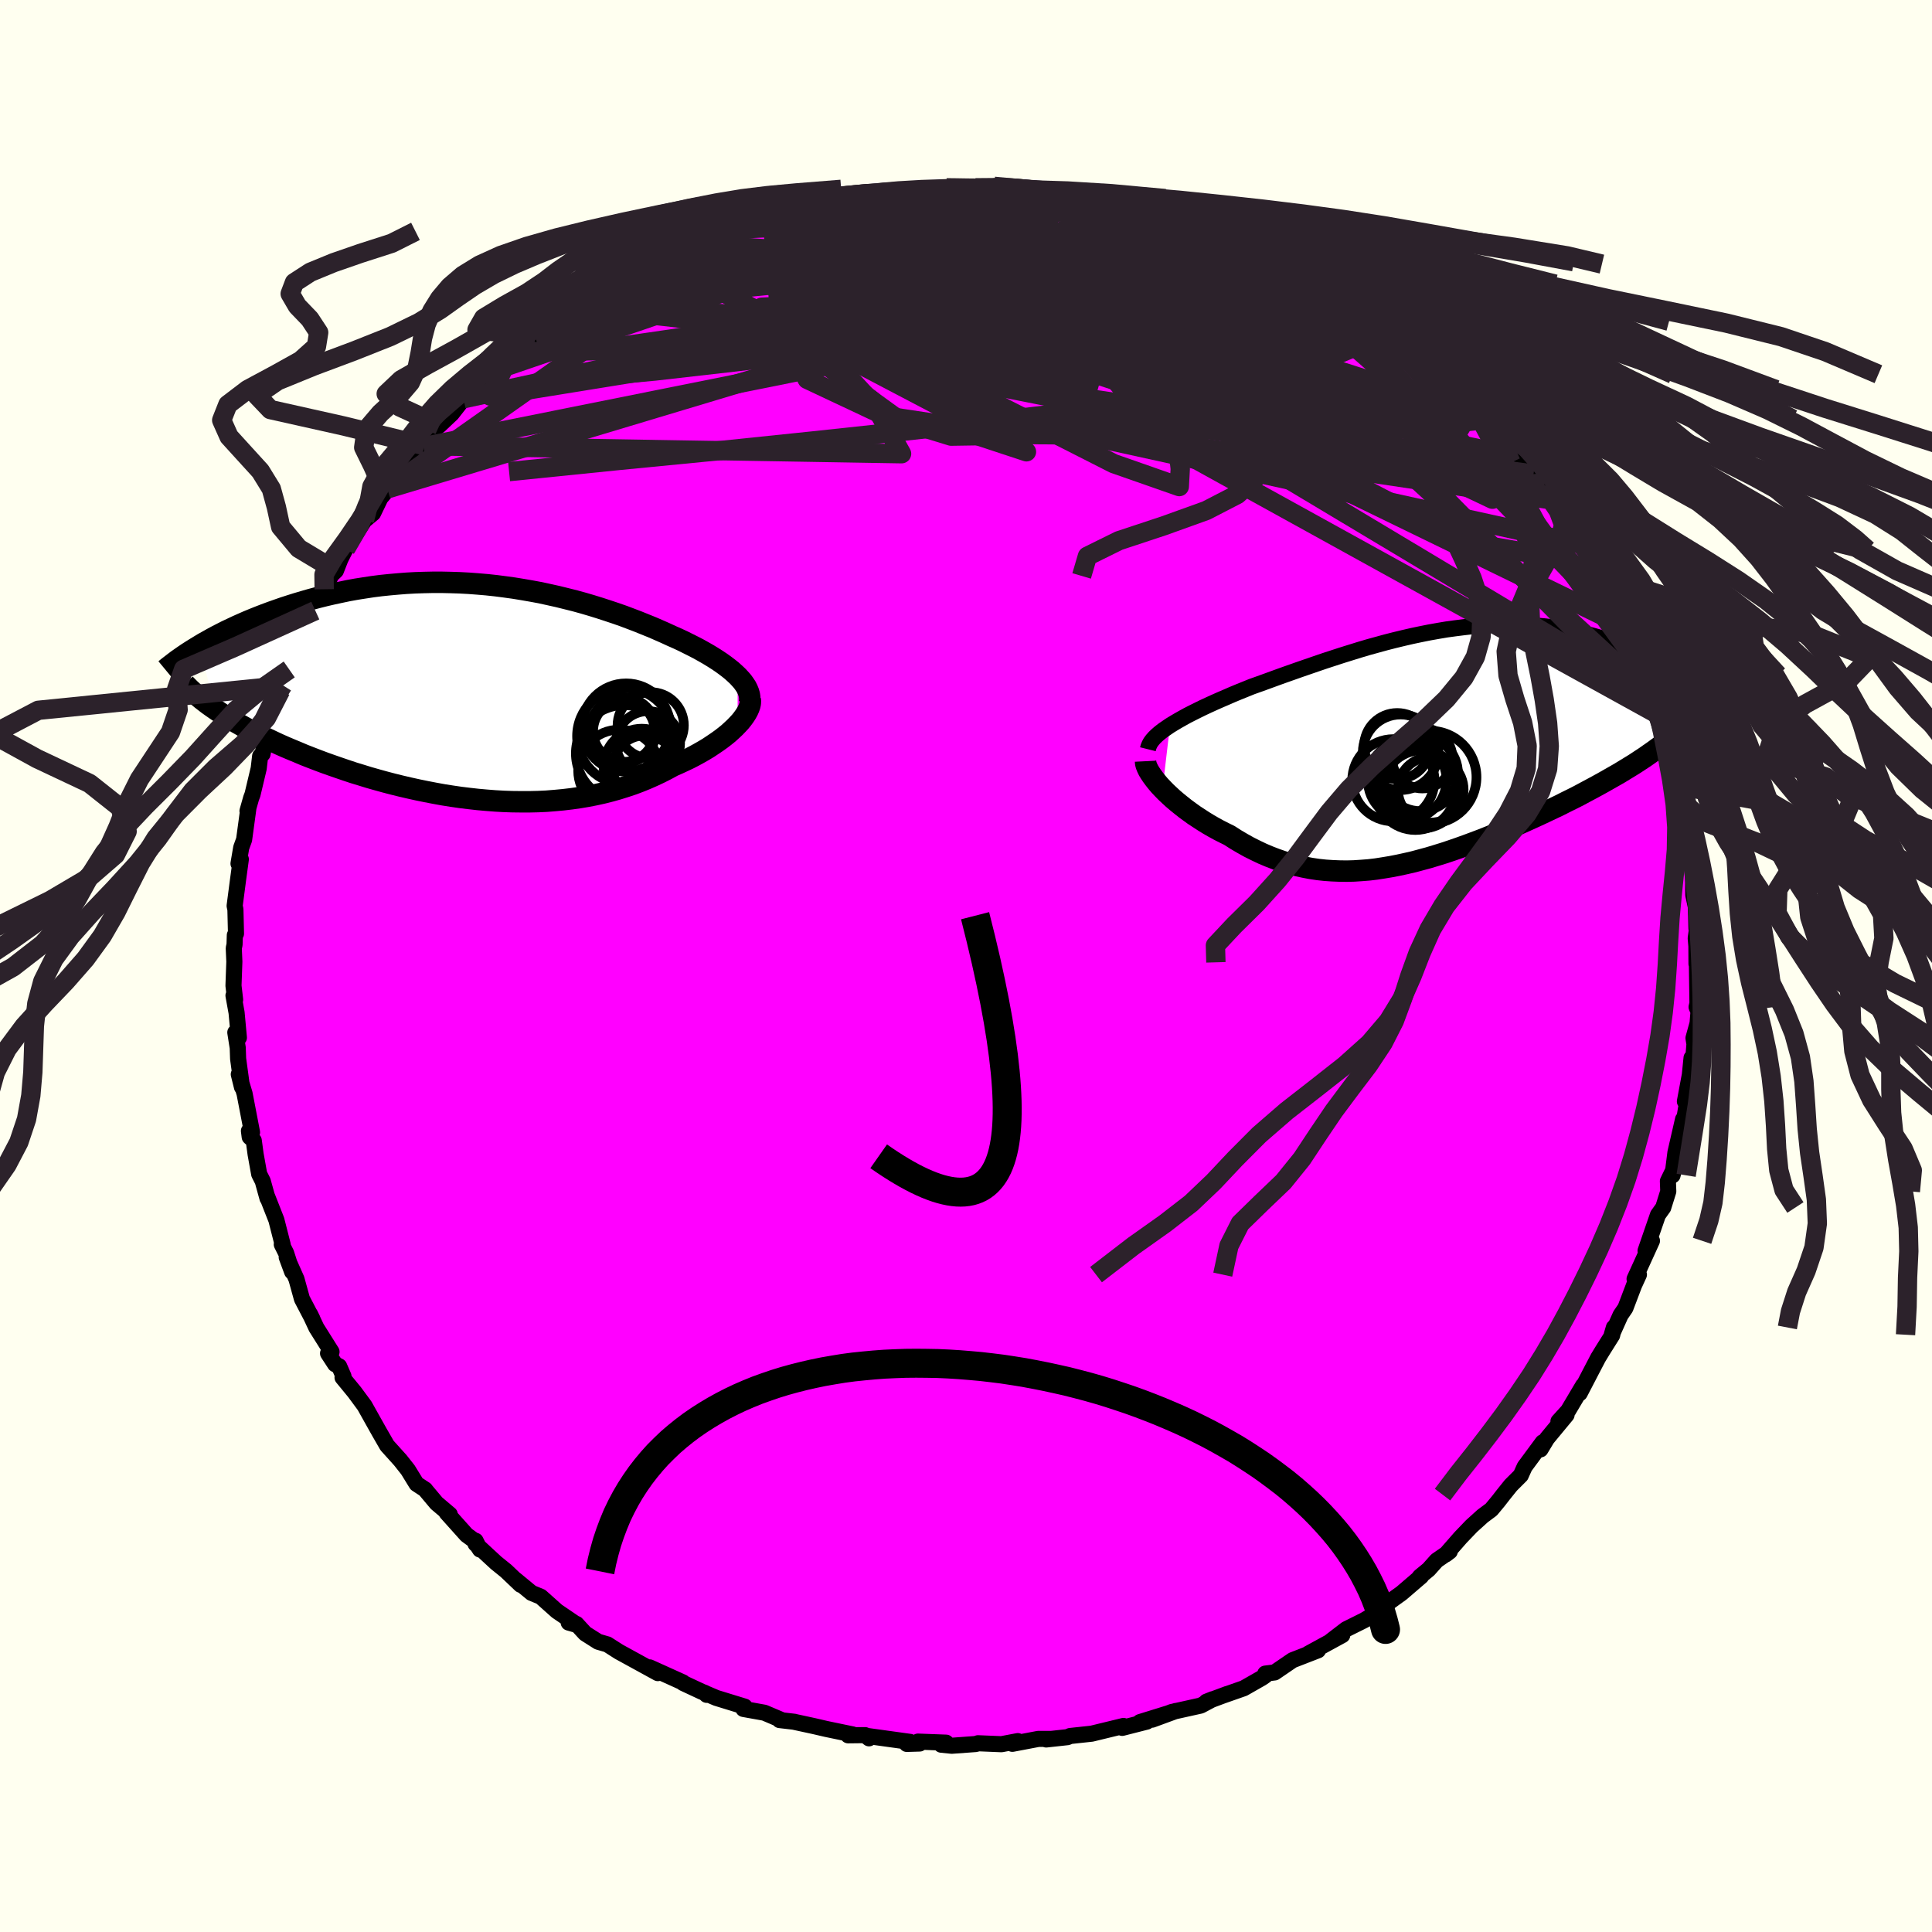 <svg viewBox="-100 -100 200 200" xmlns="http://www.w3.org/2000/svg" width="500" height="500" id="face-svg">
    <defs>
      <clipPath id="leftEyeClipPath">
        <polyline points="27.37,-1.58 27.07,-1.86 26.76,-2.14 26.41,-2.42 26.04,-2.7 25.65,-2.98 25.23,-3.26 24.79,-3.54 24.33,-3.82 23.84,-4.1 23.34,-4.38 22.82,-4.65 22.28,-4.92 21.72,-5.2 21.14,-5.47 20.55,-5.73 19.9,-6.03 19.22,-6.33 18.53,-6.63 17.81,-6.92 17.07,-7.22 16.31,-7.51 15.54,-7.8 14.74,-8.08 13.93,-8.35 13.1,-8.62 12.26,-8.88 11.41,-9.13 10.54,-9.37 9.66,-9.59 8.77,-9.81 7.87,-10.01 6.96,-10.21 6.04,-10.38 5.12,-10.54 4.2,-10.69 3.26,-10.82 2.33,-10.94 1.4,-11.04 0.46,-11.12 -0.47,-11.19 -1.41,-11.24 -2.34,-11.27 -3.26,-11.29 -4.18,-11.29 -5.1,-11.27 -6.01,-11.24 -6.91,-11.19 -7.8,-11.12 -8.69,-11.04 -9.56,-10.95 -10.42,-10.84 -11.27,-10.71 -12.1,-10.58 -12.93,-10.43 -13.74,-10.26 -14.53,-10.09 -15.31,-9.91 -16.07,-9.72 -16.82,-9.52 -17.55,-9.31 -18.26,-9.1 -18.96,-8.88 -19.64,-8.66 -20.3,-8.43 -20.95,-8.2 -21.57,-7.97 -22.19,-7.73 -22.79,-7.49 -23.37,-7.25 -23.94,-7 -24.5,-6.75 -25.03,-6.5 -25.56,-6.25 -26.07,-5.99 -26.56,-5.74 -27.04,-5.48 -27.5,-5.22 -27.95,-4.97 -28.38,-4.71 -26.66,1.89 -26.25,2.17 -25.83,2.44 -25.39,2.72 -24.93,2.99 -24.45,3.27 -23.96,3.55 -23.46,3.83 -22.93,4.1 -22.39,4.38 -21.84,4.66 -21.27,4.93 -20.68,5.21 -20.08,5.49 -19.47,5.76 -18.83,6.03 -18.18,6.3 -17.52,6.58 -16.83,6.85 -16.13,7.12 -15.41,7.39 -14.68,7.65 -13.93,7.91 -13.17,8.17 -12.39,8.43 -11.6,8.67 -10.79,8.92 -9.98,9.15 -9.15,9.38 -8.31,9.6 -7.46,9.81 -6.6,10.01 -5.74,10.2 -4.86,10.38 -3.98,10.55 -3.1,10.71 -2.21,10.85 -1.32,10.98 -0.42,11.09 0.47,11.19 1.37,11.27 2.27,11.34 3.16,11.39 4.05,11.42 4.94,11.43 5.83,11.43 6.71,11.41 7.58,11.37 8.45,11.3 9.31,11.22 10.16,11.12 11,11 11.83,10.86 12.65,10.7 13.46,10.52 14.25,10.32 15.03,10.1 15.79,9.86 16.54,9.61 17.28,9.33 17.99,9.04 18.69,8.73 19.37,8.41 20.04,8.07 20.68,7.72 21.25,7.47 21.81,7.21 22.36,6.95 22.88,6.68 23.39,6.4 23.88,6.12 24.36,5.83 24.81,5.53 25.24,5.24 25.66,4.94 26.05,4.64 26.42,4.34 26.76,4.03 27.08,3.73 27.37,3.43" />
      </clipPath>
      <clipPath id="rightEyeClipPath">
        <polyline points="-27.42,-2.06 -27.01,-2.31 -26.57,-2.57 -26.11,-2.83 -25.62,-3.1 -25.11,-3.36 -24.57,-3.63 -24.02,-3.9 -23.44,-4.17 -22.85,-4.44 -22.24,-4.71 -21.61,-4.98 -20.97,-5.26 -20.32,-5.53 -19.65,-5.8 -18.96,-6.08 -18.17,-6.36 -17.37,-6.65 -16.55,-6.95 -15.72,-7.25 -14.87,-7.55 -14.02,-7.85 -13.15,-8.15 -12.28,-8.45 -11.4,-8.75 -10.51,-9.04 -9.62,-9.33 -8.72,-9.61 -7.82,-9.89 -6.91,-10.16 -6,-10.41 -5.09,-10.66 -4.19,-10.89 -3.28,-11.11 -2.37,-11.32 -1.47,-11.51 -0.57,-11.69 0.33,-11.85 1.22,-12 2.1,-12.12 2.98,-12.23 3.85,-12.33 4.71,-12.4 5.57,-12.45 6.41,-12.49 7.25,-12.51 8.07,-12.51 8.88,-12.49 9.68,-12.45 10.47,-12.4 11.24,-12.33 12,-12.24 12.74,-12.13 13.48,-12.01 14.19,-11.88 14.89,-11.72 15.58,-11.56 16.24,-11.38 16.9,-11.2 17.53,-11 18.15,-10.79 18.75,-10.57 19.34,-10.35 19.9,-10.12 20.45,-9.88 20.99,-9.64 21.5,-9.4 22.01,-9.15 22.49,-8.9 22.97,-8.64 23.42,-8.38 23.87,-8.11 24.29,-7.84 24.71,-7.56 25.1,-7.29 25.49,-7.01 25.85,-6.73 26.2,-6.45 26.54,-6.17 26.86,-5.89 23.06,0.28 22.62,0.6 22.16,0.92 21.69,1.25 21.2,1.57 20.7,1.9 20.18,2.22 19.64,2.55 19.1,2.88 18.54,3.2 17.96,3.53 17.38,3.86 16.78,4.19 16.17,4.52 15.55,4.85 14.92,5.19 14.27,5.52 13.6,5.85 12.93,6.19 12.24,6.52 11.54,6.85 10.82,7.19 10.1,7.52 9.37,7.85 8.63,8.18 7.88,8.5 7.12,8.83 6.36,9.14 5.6,9.45 4.82,9.76 4.05,10.05 3.27,10.34 2.49,10.62 1.71,10.89 0.93,11.15 0.15,11.39 -0.64,11.63 -1.42,11.84 -2.2,12.05 -2.98,12.23 -3.76,12.4 -4.53,12.55 -5.31,12.68 -6.08,12.8 -6.84,12.89 -7.61,12.95 -8.37,13 -9.12,13.02 -9.87,13.01 -10.62,12.98 -11.36,12.93 -12.1,12.85 -12.84,12.74 -13.57,12.6 -14.3,12.44 -15.02,12.25 -15.73,12.03 -16.45,11.78 -17.15,11.51 -17.86,11.21 -18.55,10.88 -19.25,10.53 -19.93,10.15 -20.61,9.75 -21.28,9.32 -21.83,9.05 -22.38,8.77 -22.91,8.48 -23.43,8.18 -23.95,7.86 -24.44,7.54 -24.93,7.22 -25.4,6.88 -25.85,6.55 -26.29,6.2 -26.71,5.86 -27.12,5.51 -27.5,5.16 -27.86,4.82 -28.19,4.48" />
      </clipPath>
      <filter id="fuzzy">
        <feTurbulence id="turbulence" baseFrequency="0.05" numOctaves="3" type="noise" result="noise" />
        <feDisplacementMap in="SourceGraphic" in2="noise" scale="2" />
      </filter>
      <linearGradient id="rainbowGradient" x1="0%" y1="0%" x2="100%" y2="0%">
        <stop offset="0%" style="stop-color: [object Object]; stop-opacity: 1" />
        <stop offset="50%" style="stop-color: [object Object]; stop-opacity: 1" />
        <stop offset="100%" style="stop-color: [object Object]; stop-opacity: 1" />
      </linearGradient>
    </defs>
    <rect x="-100" y="-100" width="100%" height="100%" fill="rgb(255, 255, 240)" />
    <polyline id="faceContour" points="75.62,-0.23 75.66,-0.38 75.72,3.86 75.63,4.25 75.83,4.71 75.73,5.94 75.31,7.46 75.41,8.09 75.22,10.36 75.11,9.51 74.93,11.28 74.42,14.02 74.76,13.43 74.29,16.23 74.23,15.87 73.44,19.31 73.14,21.67 73.34,20.88 72.66,22.28 72.7,23.33 72.2,24.93 72.18,25 71.63,25.77 70.35,29.48 71.01,28.45 69.21,32.4 69.66,31.95 69.16,33.04 68.26,35.41 67.76,36.14 66.85,38.17 67.07,37.42 66.89,38.23 65.94,39.74 65.44,40.56 64.74,41.9 63.53,44.23 63.88,43.43 62.33,46.04 61.33,47.14 62.17,46.47 60.15,48.91 59.47,50.04 59.7,49.31 57.83,51.84 57.43,52.73 56.4,53.76 55.63,54.72 55.11,55.39 54.38,56.27 53.48,56.94 52.33,57.98 51.19,59.17 49.66,60.92 50.08,60.6 48.72,61.54 47.89,62.47 46.99,63.21 46.88,63.35 47.12,63.18 45.08,64.93 44.37,65.44 42.27,66.98 42.48,66.99 41.2,67.74 39.35,68.66 37.79,69.86 38.95,69.27 35.43,71.19 36.44,70.84 33.81,71.86 31.95,73.13 30.98,73.25 30.99,73.45 30.61,73.71 28.75,74.77 26.64,75.51 27.04,75.36 24.89,76.16 25.54,75.9 24.3,76.56 21.28,77.23 19.27,78.02 21.72,77.12 18.01,78.27 18.72,78.22 16.17,78.87 16.3,78.67 15.07,78.97 13.01,79.47 10.78,79.71 10.5,79.83 8.3,80.07 8.7,80.01 7.49,80.01 4.8,80.52 5.36,80.24 3.67,80.56 1.24,80.46 1.02,80.54 -1.47,80.72 -2.56,80.61 -2.06,80.4 -4.97,80.29 -4.8,80.49 -6.13,80.53 -5.79,80.32 -10.26,79.7 -10.04,79.95 -10.45,79.62 -12.2,79.64 -11.73,79.55 -14.47,78.98 -15.72,78.69 -17.84,78.23 -17.75,78.24 -19.3,78.06 -19.15,78.03 -20.87,77.3 -23.04,76.91 -22.91,76.67 -25.84,75.77 -27.04,75.26 -26.84,75.45 -27.07,75.23 -27.32,75.14 -29.27,74.23 -29.31,74.16 -32.74,72.61 -31.9,73.2 -34.89,71.56 -35.93,70.99 -37.12,70.23 -38.08,69.95 -39.42,69.1 -40.33,68.11 -41.13,67.97 -40.22,68.23 -42.35,66.78 -44.02,65.29 -44.97,64.9 -46.63,63.53 -46.1,64.06 -47.61,62.62 -48.65,61.78 -50.77,59.82 -50.77,59.5 -50.31,60.41 -50.92,59.47 -51.7,58.9 -53.77,56.59 -53.44,56.77 -54.81,55.61 -56.01,54.18 -55.98,54.2 -56.88,53.61 -57.77,52.16 -58.56,51.16 -59.93,49.64 -60.73,48.25 -61.46,46.95 -62.26,45.52 -63.3,44.11 -64.54,42.6 -64.44,42.48 -64.89,41.44 -65.31,41.22 -66.04,40.1 -65.68,39.94 -67.25,37.44 -67.91,36.03 -67.65,36.56 -68.74,34.47 -69.31,32.41 -70.32,30.14 -69.76,31.65 -70.38,29.72 -70.83,28.82 -70.73,28.88 -71.39,26.29 -72.33,23.9 -72.31,24.04 -72.8,22.27 -73.17,21.54 -73.54,19.48 -73.73,18.07 -74.15,17.7 -74.23,17.07 -73.91,17.22 -74.68,13.22 -75.28,11.21 -74.95,12.54 -75.35,9.6 -75.39,8.47 -75.64,6.88 -75.27,7.42 -75.51,4.83 -75.83,3.06 -75.66,3.49 -75.83,2.04 -75.74,-0.45 -75.8,-1.84 -75.72,-2.22 -75.69,-3.19 -75.57,-3.35 -75.63,-5.85 -75.71,-6.23 -75.37,-8.83 -75.07,-11.05 -75.31,-10.6 -75.03,-12.25 -74.73,-13.08 -74.28,-16.39 -74.38,-16.05 -74,-17.39 -73.86,-17.76 -73.22,-20.45 -73.07,-21.73 -72.82,-21.95 -72.46,-23.88 -72,-25.68 -71.54,-26.22 -70.94,-28.53 -70.82,-29.01 -70.72,-29.06 -70.06,-30.7 -69.99,-30.76 -69.93,-31.18 -68.22,-35.22 -67.36,-36.79 -66.7,-37.96 -66.44,-39 -65.93,-39.99 -65.71,-40.46 -65.23,-40.92 -64.76,-42.12 -64.23,-43.17 -63.42,-44.36 -62.28,-46.12 -61.38,-46.87 -60.62,-48.45 -60.18,-48.97 -60.25,-49 -59.9,-49.39 -58.19,-51.87 -57.97,-51.99 -56.17,-53.76 -56.06,-53.86 -54.93,-55.62 -54.5,-55.98 -53.23,-57.18 -52.02,-58.72 -51.58,-59.22 -51.91,-58.86 -50.01,-60.64 -50.33,-60.11 -49.2,-61.52 -48.1,-62.39 -47.05,-63.57 -44.59,-65.17 -44.67,-65.34 -44.54,-65.22 -43.06,-66.3 -41.38,-67.49 -40.12,-68.18 -40.3,-68.29 -38.55,-69.74 -37.3,-70.18 -36.25,-70.71 -34.59,-71.65 -34.49,-71.57 -34.23,-71.78 -31.85,-73.24 -29.89,-74.19 -31.66,-73.11 -29.96,-73.94 -28.27,-74.74 -27.74,-75.01 -25.35,-76.05 -23.83,-76.67 -23.17,-76.76 -24.05,-76.37 -20.3,-77.69 -19.78,-77.7 -18.33,-78.14 -15.94,-78.84 -15.14,-79.19 -14.36,-79.12 -13.87,-79.1 -12.8,-79.65 -12.03,-79.65 -10.06,-79.73 -9.07,-80.05 -9.4,-79.9 -7.24,-80.3 -5.99,-80.4 -4.21,-80.41 -2.91,-80.35 -2.02,-80.56 -1.74,-80.54 0.99,-80.56 1.51,-80.41 3.57,-80.59 3.02,-80.55 2.91,-80.71 6.85,-80.41 7.93,-80.27 8.4,-80.13 8.15,-80.28 12.04,-79.44 12.48,-79.63 13.47,-79.52 14.81,-78.83 16.58,-78.66 17.57,-78.25 18.37,-78.27 18.7,-78.04 20.66,-77.45 20.09,-77.73 22.81,-76.84 23.57,-76.85 25.31,-76.17 24.62,-76.21 26.92,-75.37 28.24,-74.88 28.54,-74.81 30.5,-73.67 30.99,-73.35 32.52,-72.9 32.64,-72.66 34,-71.91 35.61,-71.15 36.81,-70.59 37.74,-70.15 38.76,-69.23 40.56,-68.24 39.38,-68.82 41.33,-67.51 42.75,-66.74 43.83,-65.65 45.19,-64.77 45.08,-64.87 45.18,-64.72 46.88,-63.31 49.25,-61.26 47.89,-62.34 50.56,-60.13 50.83,-59.67 52.46,-58.13 54.18,-56.62 54.29,-56 53.78,-56.64 54.33,-56.03 56.9,-53.45 57.72,-52.52 57.3,-52.59 58.75,-50.92 60.36,-48.65 60.26,-48.71 60.76,-48.23 61.75,-46.58 62.63,-45.78 61.89,-46.43 64.2,-42.77 63.64,-43.68 65.38,-41.08 64.2,-43.07 66.33,-38.79 65.79,-40.38 66.64,-37.95 66.99,-37.16 68.01,-35.24 68.75,-34.28 68.85,-33.44 69.73,-31.12 69.81,-31.22 70.45,-30.12 71.28,-27.7 71.56,-26.08 71.6,-26.28 72.26,-24.24 72.27,-24.81 72.77,-22.43 72.47,-23.03 73.56,-18.71 73.74,-17.68 74.29,-16.92 74.27,-14.99 74.55,-15.1 74.56,-14.71 74.95,-12.47 74.95,-11.67 75.15,-10.71 75.26,-10.04 75.29,-7.35 75.55,-6.14 75.62,-3.86 75.69,-3.93 75.54,-2.88 75.61,-2.06 75.62,-0.23 75.66,-0.38" fill="rgb(255, 0, 255)" stroke="black" stroke-width="1.667" stroke-linejoin="round" filter="url(#fuzzy)" />
    <g transform="translate(48.54 -22.84)">
      <polyline id="rightCountour" points="-27.42,-2.06 -27.01,-2.31 -26.57,-2.57 -26.11,-2.83 -25.62,-3.1 -25.11,-3.36 -24.57,-3.63 -24.02,-3.9 -23.44,-4.17 -22.85,-4.44 -22.24,-4.71 -21.61,-4.98 -20.97,-5.26 -20.32,-5.53 -19.65,-5.8 -18.96,-6.08 -18.17,-6.36 -17.37,-6.65 -16.55,-6.95 -15.72,-7.25 -14.87,-7.55 -14.02,-7.85 -13.15,-8.15 -12.28,-8.45 -11.4,-8.75 -10.51,-9.04 -9.62,-9.33 -8.72,-9.61 -7.82,-9.89 -6.91,-10.16 -6,-10.41 -5.09,-10.66 -4.19,-10.89 -3.28,-11.11 -2.37,-11.32 -1.47,-11.51 -0.57,-11.69 0.33,-11.85 1.22,-12 2.1,-12.12 2.98,-12.23 3.85,-12.33 4.71,-12.4 5.57,-12.45 6.41,-12.49 7.25,-12.51 8.07,-12.51 8.88,-12.49 9.68,-12.45 10.47,-12.4 11.24,-12.33 12,-12.24 12.74,-12.13 13.48,-12.01 14.19,-11.88 14.89,-11.72 15.58,-11.56 16.24,-11.38 16.9,-11.2 17.53,-11 18.15,-10.79 18.75,-10.57 19.34,-10.35 19.9,-10.12 20.45,-9.88 20.99,-9.64 21.5,-9.4 22.01,-9.15 22.49,-8.9 22.97,-8.64 23.42,-8.38 23.87,-8.11 24.29,-7.84 24.71,-7.56 25.1,-7.29 25.49,-7.01 25.85,-6.73 26.2,-6.45 26.54,-6.17 26.86,-5.89 23.06,0.28 22.62,0.6 22.16,0.92 21.69,1.25 21.2,1.57 20.7,1.9 20.18,2.22 19.64,2.55 19.1,2.88 18.54,3.2 17.96,3.53 17.38,3.86 16.78,4.19 16.17,4.52 15.55,4.85 14.92,5.19 14.27,5.52 13.6,5.85 12.93,6.19 12.24,6.52 11.54,6.85 10.82,7.19 10.1,7.52 9.37,7.85 8.63,8.18 7.88,8.5 7.12,8.83 6.36,9.14 5.6,9.45 4.82,9.76 4.05,10.05 3.27,10.34 2.49,10.62 1.71,10.89 0.93,11.15 0.15,11.39 -0.64,11.63 -1.42,11.84 -2.2,12.05 -2.98,12.23 -3.76,12.4 -4.53,12.55 -5.31,12.68 -6.08,12.8 -6.84,12.89 -7.61,12.95 -8.37,13 -9.12,13.02 -9.87,13.01 -10.62,12.98 -11.36,12.93 -12.1,12.85 -12.84,12.74 -13.57,12.6 -14.3,12.44 -15.02,12.25 -15.73,12.03 -16.45,11.78 -17.15,11.51 -17.86,11.21 -18.55,10.88 -19.25,10.53 -19.93,10.15 -20.61,9.75 -21.28,9.32 -21.83,9.05 -22.38,8.77 -22.91,8.48 -23.43,8.18 -23.95,7.86 -24.44,7.54 -24.93,7.22 -25.4,6.88 -25.85,6.55 -26.29,6.2 -26.71,5.86 -27.12,5.51 -27.5,5.16 -27.86,4.82 -28.19,4.48" fill="white" stroke="white" stroke-width="0" stroke-linejoin="round" filter="url(#fuzzy)" />
    </g>
    <g transform="translate(-51.01 -28.43)">
      <polyline id="leftCountour" points="27.37,-1.58 27.07,-1.86 26.76,-2.14 26.41,-2.42 26.04,-2.7 25.65,-2.98 25.23,-3.26 24.79,-3.54 24.33,-3.82 23.84,-4.1 23.34,-4.38 22.82,-4.65 22.28,-4.92 21.72,-5.2 21.14,-5.47 20.55,-5.73 19.9,-6.03 19.22,-6.33 18.53,-6.63 17.81,-6.92 17.07,-7.22 16.31,-7.51 15.54,-7.8 14.74,-8.08 13.93,-8.35 13.1,-8.62 12.26,-8.88 11.41,-9.13 10.54,-9.37 9.66,-9.59 8.77,-9.81 7.87,-10.01 6.96,-10.21 6.04,-10.38 5.12,-10.54 4.2,-10.69 3.26,-10.82 2.33,-10.94 1.4,-11.04 0.46,-11.12 -0.47,-11.19 -1.41,-11.24 -2.34,-11.27 -3.26,-11.29 -4.18,-11.29 -5.1,-11.27 -6.01,-11.24 -6.91,-11.19 -7.8,-11.12 -8.69,-11.04 -9.56,-10.95 -10.42,-10.84 -11.27,-10.71 -12.1,-10.58 -12.93,-10.43 -13.74,-10.26 -14.53,-10.09 -15.31,-9.91 -16.07,-9.72 -16.82,-9.52 -17.55,-9.31 -18.26,-9.1 -18.96,-8.88 -19.64,-8.66 -20.3,-8.43 -20.95,-8.2 -21.57,-7.97 -22.19,-7.73 -22.79,-7.49 -23.37,-7.25 -23.94,-7 -24.5,-6.75 -25.03,-6.5 -25.56,-6.25 -26.07,-5.99 -26.56,-5.74 -27.04,-5.48 -27.5,-5.22 -27.95,-4.97 -28.38,-4.71 -26.66,1.89 -26.25,2.17 -25.83,2.44 -25.39,2.72 -24.93,2.99 -24.45,3.27 -23.96,3.55 -23.46,3.83 -22.93,4.1 -22.39,4.38 -21.84,4.66 -21.27,4.93 -20.68,5.21 -20.08,5.49 -19.47,5.76 -18.83,6.03 -18.18,6.3 -17.52,6.58 -16.83,6.85 -16.13,7.12 -15.41,7.39 -14.68,7.65 -13.93,7.91 -13.17,8.17 -12.39,8.43 -11.6,8.67 -10.79,8.92 -9.98,9.15 -9.15,9.38 -8.31,9.6 -7.46,9.81 -6.6,10.01 -5.74,10.2 -4.86,10.38 -3.98,10.55 -3.1,10.71 -2.21,10.85 -1.32,10.98 -0.42,11.09 0.47,11.19 1.37,11.27 2.27,11.34 3.16,11.39 4.05,11.42 4.94,11.43 5.83,11.43 6.71,11.41 7.58,11.37 8.45,11.3 9.31,11.22 10.16,11.12 11,11 11.83,10.86 12.65,10.7 13.46,10.52 14.25,10.32 15.03,10.1 15.79,9.86 16.54,9.61 17.28,9.33 17.99,9.04 18.69,8.73 19.37,8.41 20.04,8.07 20.68,7.72 21.25,7.47 21.81,7.21 22.36,6.95 22.88,6.68 23.39,6.4 23.88,6.12 24.36,5.83 24.81,5.53 25.24,5.24 25.66,4.94 26.05,4.64 26.42,4.34 26.76,4.03 27.08,3.73 27.37,3.43" fill="white" stroke="white" stroke-width="0" stroke-linejoin="round" filter="url(#fuzzy)" />
    </g>
    <g transform="translate(48.54 -22.84)">
      <polyline id="rightUpper" points="-29.71,0.4 -29.65,0.16 -29.55,-0.08 -29.42,-0.32 -29.24,-0.56 -29.02,-0.81 -28.77,-1.05 -28.48,-1.3 -28.16,-1.55 -27.8,-1.8 -27.42,-2.06 -27.01,-2.31 -26.57,-2.57 -26.11,-2.83 -25.62,-3.1 -25.11,-3.36 -24.57,-3.63 -24.02,-3.9 -23.44,-4.17 -22.85,-4.44 -22.24,-4.71 -21.61,-4.98 -20.97,-5.26 -20.32,-5.53 -19.65,-5.8 -18.96,-6.08 -18.17,-6.36 -17.37,-6.65 -16.55,-6.95 -15.72,-7.25 -14.87,-7.55 -14.02,-7.85 -13.15,-8.15 -12.28,-8.45 -11.4,-8.75 -10.51,-9.04 -9.62,-9.33 -8.72,-9.61 -7.82,-9.89 -6.91,-10.16 -6,-10.41 -5.09,-10.66 -4.19,-10.89 -3.28,-11.11 -2.37,-11.32 -1.47,-11.51 -0.57,-11.69 0.33,-11.85 1.22,-12 2.1,-12.12 2.98,-12.23 3.85,-12.33 4.71,-12.4 5.57,-12.45 6.41,-12.49 7.25,-12.51 8.07,-12.51 8.88,-12.49 9.68,-12.45 10.47,-12.4 11.24,-12.33 12,-12.24 12.74,-12.13 13.48,-12.01 14.19,-11.88 14.89,-11.72 15.58,-11.56 16.24,-11.38 16.9,-11.2 17.53,-11 18.15,-10.79 18.75,-10.57 19.34,-10.35 19.9,-10.12 20.45,-9.88 20.99,-9.64 21.5,-9.4 22.01,-9.15 22.49,-8.9 22.97,-8.64 23.42,-8.38 23.87,-8.11 24.29,-7.84 24.71,-7.56 25.1,-7.29 25.49,-7.01 25.85,-6.73 26.2,-6.45 26.54,-6.17 26.86,-5.89 27.17,-5.61 27.46,-5.33 27.74,-5.05 28,-4.78 28.25,-4.5 28.48,-4.23 28.7,-3.96 28.91,-3.69 29.1,-3.43 29.28,-3.16" fill="none" stroke="black" stroke-width="1.667" stroke-linejoin="round" filter="url(#fuzzy)" />
      <polyline id="rightLower" points="-29.95,1.64 -29.94,1.84 -29.88,2.07 -29.78,2.32 -29.65,2.59 -29.48,2.87 -29.28,3.17 -29.05,3.48 -28.79,3.81 -28.51,4.14 -28.19,4.48 -27.86,4.82 -27.5,5.16 -27.12,5.51 -26.71,5.86 -26.29,6.2 -25.85,6.55 -25.4,6.88 -24.93,7.22 -24.44,7.54 -23.95,7.86 -23.43,8.18 -22.91,8.48 -22.38,8.77 -21.83,9.05 -21.28,9.32 -20.61,9.75 -19.93,10.15 -19.25,10.53 -18.55,10.88 -17.86,11.21 -17.15,11.51 -16.45,11.78 -15.73,12.03 -15.02,12.25 -14.3,12.44 -13.57,12.6 -12.84,12.74 -12.1,12.85 -11.36,12.93 -10.62,12.98 -9.87,13.01 -9.12,13.02 -8.37,13 -7.61,12.95 -6.84,12.89 -6.08,12.8 -5.31,12.68 -4.53,12.55 -3.76,12.4 -2.98,12.23 -2.2,12.05 -1.42,11.84 -0.64,11.63 0.15,11.39 0.93,11.15 1.71,10.89 2.49,10.62 3.27,10.34 4.05,10.05 4.82,9.76 5.6,9.45 6.36,9.14 7.12,8.83 7.88,8.5 8.63,8.18 9.37,7.85 10.1,7.52 10.82,7.19 11.54,6.85 12.24,6.52 12.93,6.19 13.6,5.85 14.27,5.52 14.92,5.19 15.55,4.85 16.17,4.52 16.78,4.19 17.38,3.86 17.96,3.53 18.54,3.2 19.1,2.88 19.64,2.55 20.18,2.22 20.7,1.9 21.2,1.57 21.69,1.25 22.16,0.92 22.62,0.6 23.06,0.28 23.49,-0.04 23.9,-0.35 24.3,-0.67 24.67,-0.98 25.04,-1.3 25.38,-1.61 25.71,-1.92 26.03,-2.23 26.33,-2.54 26.61,-2.84" fill="none" stroke="black" stroke-width="2.222" stroke-linejoin="round" filter="url(#fuzzy)" />
      <circle r="3.91" cx="-3.551" cy="0.715" stroke="black" fill="none" stroke-width="1.0" filter="url(#fuzzy)" clip-path="url(#rightEyeClipPath)" /><circle r="3.398" cx="-0.426" cy="4.595" stroke="black" fill="none" stroke-width="1.0" filter="url(#fuzzy)" clip-path="url(#rightEyeClipPath)" /><circle r="4.256" cx="-4.301" cy="3.61" stroke="black" fill="none" stroke-width="1.0" filter="url(#fuzzy)" clip-path="url(#rightEyeClipPath)" /><circle r="4.81" cx="-0.506" cy="3.3" stroke="black" fill="none" stroke-width="1.0" filter="url(#fuzzy)" clip-path="url(#rightEyeClipPath)" /><circle r="4.048" cx="-1.361" cy="4.55" stroke="black" fill="none" stroke-width="1.0" filter="url(#fuzzy)" clip-path="url(#rightEyeClipPath)" /><circle r="3.422" cx="-3.901" cy="0.07" stroke="black" fill="none" stroke-width="1.0" filter="url(#fuzzy)" clip-path="url(#rightEyeClipPath)" /><circle r="4.182" cx="-2.026" cy="4.58" stroke="black" fill="none" stroke-width="1.0" filter="url(#fuzzy)" clip-path="url(#rightEyeClipPath)" /><circle r="3.128" cx="-1.306" cy="1.335" stroke="black" fill="none" stroke-width="1.0" filter="url(#fuzzy)" clip-path="url(#rightEyeClipPath)" /><circle r="4.07" cx="-2.866" cy="3.595" stroke="black" fill="none" stroke-width="1.0" filter="url(#fuzzy)" clip-path="url(#rightEyeClipPath)" /><circle r="3.902" cx="-1.511" cy="2.905" stroke="black" fill="none" stroke-width="1.0" filter="url(#fuzzy)" clip-path="url(#rightEyeClipPath)" />
      </g>
    <g transform="translate(-51.01 -28.43)">
      <polyline id="leftUpper" points="28.6,1.13 28.63,0.87 28.62,0.6 28.58,0.34 28.5,0.07 28.39,-0.2 28.25,-0.48 28.07,-0.75 27.87,-1.03 27.63,-1.3 27.37,-1.58 27.07,-1.86 26.76,-2.14 26.41,-2.42 26.04,-2.7 25.65,-2.98 25.23,-3.26 24.79,-3.54 24.33,-3.82 23.84,-4.1 23.34,-4.38 22.82,-4.65 22.28,-4.92 21.72,-5.2 21.14,-5.47 20.55,-5.73 19.9,-6.03 19.22,-6.33 18.53,-6.63 17.81,-6.92 17.07,-7.22 16.31,-7.51 15.54,-7.8 14.74,-8.08 13.93,-8.35 13.1,-8.62 12.26,-8.88 11.41,-9.13 10.54,-9.37 9.66,-9.59 8.77,-9.81 7.87,-10.01 6.96,-10.21 6.04,-10.38 5.12,-10.54 4.2,-10.69 3.26,-10.82 2.33,-10.94 1.4,-11.04 0.46,-11.12 -0.47,-11.19 -1.41,-11.24 -2.34,-11.27 -3.26,-11.29 -4.18,-11.29 -5.1,-11.27 -6.01,-11.24 -6.91,-11.19 -7.8,-11.12 -8.69,-11.04 -9.56,-10.95 -10.42,-10.84 -11.27,-10.71 -12.1,-10.58 -12.93,-10.43 -13.74,-10.26 -14.53,-10.09 -15.31,-9.91 -16.07,-9.72 -16.82,-9.52 -17.55,-9.31 -18.26,-9.1 -18.96,-8.88 -19.64,-8.66 -20.3,-8.43 -20.95,-8.2 -21.57,-7.97 -22.19,-7.73 -22.79,-7.49 -23.37,-7.25 -23.94,-7 -24.5,-6.75 -25.03,-6.5 -25.56,-6.25 -26.07,-5.99 -26.56,-5.74 -27.04,-5.48 -27.5,-5.22 -27.95,-4.97 -28.38,-4.71 -28.79,-4.46 -29.19,-4.21 -29.58,-3.96 -29.95,-3.71 -30.31,-3.46 -30.65,-3.22 -30.98,-2.97 -31.29,-2.73 -31.59,-2.5 -31.88,-2.26" fill="none" stroke="black" stroke-width="2.222" stroke-linejoin="round" filter="url(#fuzzy)" />
      <polyline id="leftLower" points="28.67,0.79 28.69,1.01 28.68,1.24 28.63,1.48 28.54,1.73 28.42,2 28.27,2.27 28.09,2.55 27.88,2.84 27.64,3.14 27.37,3.43 27.08,3.73 26.76,4.03 26.42,4.34 26.05,4.64 25.66,4.94 25.24,5.24 24.81,5.53 24.36,5.83 23.88,6.12 23.39,6.4 22.88,6.68 22.36,6.95 21.81,7.21 21.25,7.47 20.68,7.72 20.04,8.07 19.37,8.41 18.69,8.73 17.99,9.04 17.28,9.33 16.54,9.61 15.79,9.86 15.03,10.1 14.25,10.32 13.46,10.52 12.65,10.7 11.83,10.86 11,11 10.16,11.12 9.31,11.22 8.45,11.3 7.58,11.37 6.71,11.41 5.83,11.43 4.94,11.43 4.05,11.42 3.16,11.39 2.27,11.34 1.37,11.27 0.47,11.19 -0.42,11.09 -1.32,10.98 -2.21,10.85 -3.1,10.71 -3.98,10.55 -4.86,10.38 -5.74,10.2 -6.6,10.01 -7.46,9.81 -8.31,9.6 -9.15,9.38 -9.98,9.15 -10.79,8.92 -11.6,8.67 -12.39,8.43 -13.17,8.17 -13.93,7.91 -14.68,7.65 -15.41,7.39 -16.13,7.12 -16.83,6.85 -17.52,6.58 -18.18,6.3 -18.83,6.03 -19.47,5.76 -20.08,5.49 -20.68,5.21 -21.27,4.93 -21.84,4.66 -22.39,4.38 -22.93,4.1 -23.46,3.83 -23.96,3.55 -24.45,3.27 -24.93,2.99 -25.39,2.72 -25.83,2.44 -26.25,2.17 -26.66,1.89 -27.05,1.62 -27.43,1.35 -27.78,1.08 -28.13,0.81 -28.45,0.54 -28.76,0.28 -29.06,0.01 -29.34,-0.25 -29.6,-0.51 -29.85,-0.77" fill="none" stroke="black" stroke-width="2.222" stroke-linejoin="round" filter="url(#fuzzy)" />
      <circle r="3.188" cx="15.596" cy="4.111" stroke="black" fill="none" stroke-width="1.0" filter="url(#fuzzy)" clip-path="url(#leftEyeClipPath)" /><circle r="3.432" cx="18.371" cy="3.516" stroke="black" fill="none" stroke-width="1.0" filter="url(#fuzzy)" clip-path="url(#leftEyeClipPath)" /><circle r="3.312" cx="17.766" cy="7.876" stroke="black" fill="none" stroke-width="1.0" filter="url(#fuzzy)" clip-path="url(#leftEyeClipPath)" /><circle r="3.948" cx="17.451" cy="7.811" stroke="black" fill="none" stroke-width="1.0" filter="url(#fuzzy)" clip-path="url(#leftEyeClipPath)" /><circle r="4.568" cx="15.826" cy="3.741" stroke="black" fill="none" stroke-width="1.0" filter="url(#fuzzy)" clip-path="url(#leftEyeClipPath)" /><circle r="3.438" cx="15.501" cy="4.036" stroke="black" fill="none" stroke-width="1.0" filter="url(#fuzzy)" clip-path="url(#leftEyeClipPath)" /><circle r="3.316" cx="18.096" cy="5.361" stroke="black" fill="none" stroke-width="1.0" filter="url(#fuzzy)" clip-path="url(#leftEyeClipPath)" /><circle r="4.968" cx="15.716" cy="4.641" stroke="black" fill="none" stroke-width="1.0" filter="url(#fuzzy)" clip-path="url(#leftEyeClipPath)" /><circle r="4.996" cx="15.621" cy="6.421" stroke="black" fill="none" stroke-width="1.0" filter="url(#fuzzy)" clip-path="url(#leftEyeClipPath)" /><circle r="4.238" cx="15.101" cy="8.206" stroke="black" fill="none" stroke-width="1.0" filter="url(#fuzzy)" clip-path="url(#leftEyeClipPath)" />
    </g>
    <g id="hairs">
      <polyline points="-27.74,-75.01 -25.66,-75.78 -23.85,-76.17 -22,-76.36 -19.81,-76.47 -17.24,-76.57 -14.34,-76.66 -11.24,-76.71 -8.04,-76.7 -4.81,-76.62 -1.56,-76.48 1.69,-76.29 4.95,-76.07 8.2,-75.84 11.44,-75.62 14.62,-75.4 17.75,-75.18 20.83,-74.95 23.8,-74.73 26.5,-74.61" fill="none" stroke="rgb(44, 34, 43)" stroke-width="2" stroke-linejoin="round" filter="url(#fuzzy)" /><polyline points="43.83,-65.65 44.66,-65.11 45.15,-64.74 45.71,-64.26 46.31,-63.7 46.83,-63.17 47.17,-62.74 47.29,-62.45 47.15,-62.32 46.68,-62.41 45.82,-62.78 44.52,-63.47 42.76,-64.48 40.57,-65.78 37.97,-67.35 34.93,-69.21 31.42,-71.43 27.38,-74.01" fill="none" stroke="rgb(44, 34, 43)" stroke-width="2" stroke-linejoin="round" filter="url(#fuzzy)" /><polyline points="20.66,-77.45 21.1,-77.36 22.38,-76.98 23.74,-76.5 25.07,-75.99 26.38,-75.43 27.7,-74.84 29.02,-74.23 30.3,-73.63 31.5,-73.06 32.6,-72.53 33.58,-72.06 34.43,-71.65 35.13,-71.32 35.66,-71.06 35.97,-70.91 36.02,-70.88 35.78,-70.98 35.25,-71.23 34.44,-71.61 33.34,-72.16 31.91,-72.9 30.14,-73.85" fill="none" stroke="rgb(44, 34, 43)" stroke-width="2" stroke-linejoin="round" filter="url(#fuzzy)" /><polyline points="-28.27,-74.74 -27.12,-75.2 -25.45,-75.75 -23.73,-76.18 -21.97,-76.51 -20.04,-76.81 -17.91,-77.12 -15.62,-77.44 -13.26,-77.75 -10.91,-78.04 -8.63,-78.27 -6.44,-78.47 -4.34,-78.62 -2.31,-78.75 -0.34,-78.86 1.57,-78.96 3.39,-79.06 5.07,-79.16 6.57,-79.27 7.84,-79.4 8.86,-79.54 9.54,-79.68 9.6,-79.84" fill="none" stroke="rgb(44, 34, 43)" stroke-width="2" stroke-linejoin="round" filter="url(#fuzzy)" /><polyline points="41.33,-67.51 42.35,-66.7 42.71,-65.94 42.39,-65.3 41.49,-64.69 40.09,-64.01 38.21,-63.22 35.81,-62.37 32.86,-61.48 29.31,-60.56 25.11,-59.65 20.22,-58.74 14.58,-57.87 8.14,-57.02 0.9,-56.17 -7.11,-55.29 -15.87,-54.35 -25.42,-53.36 -35.88,-52.34 -47.3,-51.18" fill="none" stroke="rgb(44, 34, 43)" stroke-width="2" stroke-linejoin="round" filter="url(#fuzzy)" /><polyline points="-34.49,-71.57 -33.45,-72.09 -31.74,-72.69 -29.93,-73.08 -27.96,-73.33 -25.68,-73.53 -23.05,-73.75 -20.1,-73.97 -16.92,-74.15 -13.59,-74.28 -10.14,-74.34 -6.6,-74.36 -2.95,-74.36 0.8,-74.34 4.58,-74.3 8.34,-74.23 11.99,-74.15 15.48,-74.04 18.8,-73.92 21.98,-73.81 25.11,-73.7 28.22,-73.54" fill="none" stroke="rgb(44, 34, 43)" stroke-width="2" stroke-linejoin="round" filter="url(#fuzzy)" /><polyline points="24.62,-76.21 26.31,-75.57 27.25,-75.13 27.71,-74.77 27.76,-74.47 27.38,-74.25 26.54,-74.12 25.2,-74.07 23.36,-74.11 20.98,-74.23 18,-74.46 14.34,-74.81 9.92,-75.31 4.73,-75.96 -1.21,-76.8 -7.83,-77.85" fill="none" stroke="rgb(44, 34, 43)" stroke-width="2" stroke-linejoin="round" filter="url(#fuzzy)" /><polyline points="-41.38,-67.49 -40.27,-68.04 -38.76,-68.62 -36.68,-69.24 -34.13,-69.83 -31.24,-70.36 -28.07,-70.82 -24.65,-71.26 -20.98,-71.67 -17.1,-72.07 -13.06,-72.45 -8.88,-72.81 -4.56,-73.16 -0.09,-73.51 4.51,-73.87 9.18,-74.22 13.79,-74.57 18.28,-74.88 22.65,-75.13" fill="none" stroke="rgb(44, 34, 43)" stroke-width="2" stroke-linejoin="round" filter="url(#fuzzy)" /><polyline points="-40.3,-68.29 -38.58,-69.31 -36.68,-69.9 -34.52,-70.29 -32.11,-70.54 -29.39,-70.71 -26.36,-70.81 -23.01,-70.84 -19.38,-70.8 -15.5,-70.7 -11.38,-70.57 -7.03,-70.44 -2.47,-70.3 2.26,-70.15 7.08,-69.95 11.98,-69.7 16.94,-69.37 21.99,-68.97 27.11,-68.53 32.16,-68.1 36.95,-67.78" fill="none" stroke="rgb(44, 34, 43)" stroke-width="2" stroke-linejoin="round" filter="url(#fuzzy)" /><polyline points="-2.02,-80.56 -1.13,-80.55 0.1,-80.53 1.12,-80.52 1.83,-80.52 2.31,-80.49 2.63,-80.43 2.78,-80.33 2.67,-80.19 2.21,-80.02 1.36,-79.83 0.09,-79.61 -1.65,-79.37 -3.97,-79.09 -7,-78.76 -10.82,-78.35 -15.36,-77.93" fill="none" stroke="rgb(44, 34, 43)" stroke-width="2" stroke-linejoin="round" filter="url(#fuzzy)" /><polyline points="-24.05,-76.37 -21.33,-77.22 -19.29,-77.7 -17.3,-78.06 -15.29,-78.34 -13.3,-78.55 -11.33,-78.69 -9.34,-78.79 -7.3,-78.86 -5.21,-78.92 -3.09,-78.97 -0.98,-79.02 1.1,-79.05 3.14,-79.08 5.11,-79.11 6.97,-79.12 8.67,-79.13 10.11,-79.14 11.22,-79.19 11.96,-79.3 12.34,-79.48" fill="none" stroke="rgb(44, 34, 43)" stroke-width="2" stroke-linejoin="round" filter="url(#fuzzy)" /><polyline points="-41.38,-67.49 -40.26,-68.06 -38.73,-68.71 -36.62,-69.45 -34.03,-70.21 -31.12,-70.94 -27.95,-71.64 -24.56,-72.34 -20.97,-73.05 -17.2,-73.76 -13.3,-74.46 -9.33,-75.14 -5.25,-75.79 -1.06,-76.44 3.22,-77.09 7.47,-77.73 11.46,-78.32" fill="none" stroke="rgb(44, 34, 43)" stroke-width="2" stroke-linejoin="round" filter="url(#fuzzy)" /><polyline points="32.64,-72.66 34.05,-71.9 35.51,-71.08 36.95,-70.21 38.35,-69.27 39.7,-68.3 41.03,-67.31 42.34,-66.3 43.65,-65.3 44.92,-64.32 46.12,-63.4 47.19,-62.57 48.13,-61.82 48.95,-61.17 49.64,-60.62 50.16,-60.21 50.42,-60.03 50.39,-60.11 50.05,-60.44 49.46,-60.99 48.62,-61.75" fill="none" stroke="rgb(44, 34, 43)" stroke-width="2" stroke-linejoin="round" filter="url(#fuzzy)" /><polyline points="65.38,-41.08 65.06,-41.45 65.21,-40.9 65.23,-40.46 65.02,-40.28 64.57,-40.37 63.82,-40.84 62.69,-41.76 61.13,-43.22 59.09,-45.26 56.59,-47.87 53.62,-51.09 50.11,-54.95 45.97,-59.55 41.14,-64.97" fill="none" stroke="rgb(44, 34, 43)" stroke-width="2" stroke-linejoin="round" filter="url(#fuzzy)" /><polyline points="28.54,-74.81 29.87,-73.98 30.54,-73.44 30.83,-72.97 30.81,-72.48 30.51,-71.95 29.89,-71.38 28.88,-70.8 27.42,-70.21 25.46,-69.61 23,-69 20.04,-68.37 16.57,-67.72 12.59,-67.04 8.06,-66.36 2.95,-65.68 -2.78,-65 -9.14,-64.28 -16.17,-63.46 -23.87,-62.54 -32.21,-61.59 -41.05,-60.79" fill="none" stroke="rgb(44, 34, 43)" stroke-width="2" stroke-linejoin="round" filter="url(#fuzzy)" /><polyline points="34,-71.91 35.43,-71.21 36.73,-70.5 37.97,-69.73 39.17,-68.93 40.3,-68.14 41.39,-67.36 42.44,-66.61 43.42,-65.91 44.28,-65.3 44.95,-64.81 45.41,-64.48 45.69,-64.27 45.77,-64.19 45.64,-64.28 45.19,-64.59 44.32,-65.21 43.03,-66.15 41.52,-67.31" fill="none" stroke="rgb(44, 34, 43)" stroke-width="2" stroke-linejoin="round" filter="url(#fuzzy)" /><polyline points="35.61,-71.15 13.93,-63 25.45,-56.61 27.17,-56.52 19.12,-59.38 10.44,-62.25 5.85,-64.2 4.26,-65.32 2.57,-65.84 -0.67,-65.82 -4.22,-65.17 -5.3,-63.79 -1.71,-61.79 6.65,-59.62 17.64,-58.01 27.83,-57.68 34.04,-59 34.54,-61.77 29.12,-65.21 18.16,-68.02 1.66,-68.7 -19.63,-66.5 -38.64,-63.73 -34.59,-71.65" fill="none" stroke="rgb(44, 34, 43)" stroke-width="2" stroke-linejoin="round" filter="url(#fuzzy)" /><polyline points="18.7,-78.04 11.36,-71.06 11.05,-64.13 24.35,-58.36 39.06,-54.09 47.95,-52.15 49.24,-53.14 43.84,-56.75 33.82,-61.74 21.69,-66.38 9.89,-69.3 0.66,-70.17 -3.98,-69.79 -2.87,-69.5 2.8,-70.2 8.36,-71.45 7.25,-71.04 -7.43,-65.15 -59.9,-49.39" fill="none" stroke="rgb(44, 34, 43)" stroke-width="2" stroke-linejoin="round" filter="url(#fuzzy)" /><polyline points="-34.23,-71.78 -7.59,-76.29 0.63,-74.44 2.72,-69.23 2.08,-64.63 2.97,-62.12 8.07,-61.2 16.05,-61.16 23.21,-61.83 26.45,-63.31 25.02,-65.53 20.27,-68.17 14.45,-70.75 9.7,-72.81 7.53,-73.94 8.54,-73.81 11.52,-72.36 11.95,-69.9 2.56,-67.37 -18.13,-67.28 -20.3,-77.69" fill="none" stroke="rgb(44, 34, 43)" stroke-width="2" stroke-linejoin="round" filter="url(#fuzzy)" /><polyline points="38.76,-69.23 19.33,-74.56 17.7,-71.9 26.38,-65.84 34.31,-61.61 36.91,-60.76 34.01,-62.2 26.65,-64.47 16.33,-66.76 5.4,-68.85 -3.19,-70.65 -7.17,-72.1 -6.09,-72.91 -1.45,-72.59 4.01,-70.59 7.04,-66.93 4.36,-62.8 -3.41,-59.88 0.14,-57.26 60.76,-48.23" fill="none" stroke="rgb(44, 34, 43)" stroke-width="2" stroke-linejoin="round" filter="url(#fuzzy)" /><polyline points="16.58,-78.66 39.52,-64.74 50.66,-54.95 55.49,-49.12 54.5,-48.32 48.65,-51.1 40.02,-55.38 31.73,-59.53 26.76,-62.64 26.25,-64.46 28.68,-65.4 30.54,-66.33 28.2,-68.13 20.01,-71 7.56,-74.02 -5,-75.3 -17.01,-72.5 -49.2,-61.52" fill="none" stroke="rgb(44, 34, 43)" stroke-width="2" stroke-linejoin="round" filter="url(#fuzzy)" /><polyline points="28.54,-74.81 29.16,-70.28 24.56,-63.26 15.9,-57.74 6.4,-54.97 -1.54,-54.85 -6.87,-56.48 -10.32,-58.98 -12.94,-61.82 -14.58,-64.68 -14.01,-67.25 -9.87,-69.26 -1.55,-70.54 10.19,-70.66 23.78,-67.9 41.23,-56.89 71.56,-26.08" fill="none" stroke="rgb(44, 34, 43)" stroke-width="2" stroke-linejoin="round" filter="url(#fuzzy)" /><polyline points="-40.3,-68.29 -3.25,-73.67 11.25,-71.48 17.16,-66.73 19.81,-63.46 21.36,-62.29 22.84,-61.68 24.05,-60.64 24.04,-59.81 22.05,-60.64 18.19,-63.98 13.49,-69.29 9.59,-74.77 7.66,-78.47 6.75,-79.94 8.15,-80.28" fill="none" stroke="rgb(44, 34, 43)" stroke-width="2" stroke-linejoin="round" filter="url(#fuzzy)" /><polyline points="20.66,-77.45 -19.19,-67.31 -21.14,-68.2 -18.72,-68.31 -18.71,-65.26 -16.44,-60.73 -8.41,-56.95 4.34,-55.03 18.2,-54.91 29.75,-56.01 36.97,-57.64 39.19,-59.27 36.3,-60.81 28.19,-62.83 15.84,-65.76 5.43,-67.65 13.81,-61.6 68.01,-35.24" fill="none" stroke="rgb(44, 34, 43)" stroke-width="2" stroke-linejoin="round" filter="url(#fuzzy)" /><polyline points="71.56,-26.08 18.75,-55.23 -8.02,-65 -13.16,-69.9 -6.99,-71.77 2.59,-71.69 10.06,-71.2 12.87,-71.26 11.78,-71.69 9.62,-71.65 9.26,-70.58 11.89,-68.69 16.26,-66.75 19.25,-65.33 17.87,-64.03 12.5,-61.61 12.18,-57.28 58.75,-50.92" fill="none" stroke="rgb(44, 34, 43)" stroke-width="2" stroke-linejoin="round" filter="url(#fuzzy)" /><polyline points="42.75,-66.74 6.48,-63.16 17.85,-60.86 29.88,-59.91 33.92,-60.6 31.72,-62.35 25.48,-64.78 16.54,-67.56 6.35,-70.18 -3.19,-72.13 -10.11,-73.06 -13.08,-72.83 -12,-71.46 -8.2,-69.23 -4.13,-66.88 -2.06,-65.47 -2.23,-65.8 -1.61,-67.4 4.48,-68.03 16.76,-65.41 22.84,-62.54 -15.14,-79.19" fill="none" stroke="rgb(44, 34, 43)" stroke-width="2" stroke-linejoin="round" filter="url(#fuzzy)" /><polyline points="-59.9,-49.39 -35.78,-66.4 -25.18,-70.98 -17.39,-71.94 -12.54,-72.06 -12.01,-71.62 -13.97,-70.84 -15.63,-70.14 -16,-69.74 -15.87,-69.49 -15.86,-69.21 -15.09,-68.93 -11.97,-68.95 -6.18,-69.58 0.28,-70.77 4.83,-72.07 7.72,-72.57 13.71,-71.26 28.73,-67.94 43.83,-65.65" fill="none" stroke="rgb(44, 34, 43)" stroke-width="2" stroke-linejoin="round" filter="url(#fuzzy)" /><polyline points="71.28,-27.7 38.94,-57.44 22.17,-67.84 16.22,-69.1 12.14,-67.84 6.67,-66.83 0.31,-66.76 -5.61,-67.56 -9.94,-68.83 -11.83,-70.04 -10.93,-70.63 -7.68,-70.29 -3.23,-69.03 0.91,-67.26 3.41,-65.6 3.37,-64.54 0.54,-64.28 -4.53,-64.6 -10.34,-65.11 -14.97,-65.37 -16.87,-64.88 -15.25,-62.83 -9.72,-58.54 -6.67,-53.03 -56.06,-53.86" fill="none" stroke="rgb(44, 34, 43)" stroke-width="2" stroke-linejoin="round" filter="url(#fuzzy)" /><polyline points="26.92,-75.37 -5.61,-73.55 -14.81,-70.85 -8.79,-68.88 2.16,-67.19 10.99,-66.24 15.09,-66.08 15.35,-66.17 13.94,-66.01 12.59,-65.5 12.16,-64.89 12.79,-64.55 14.19,-64.84 15.86,-65.92 17.28,-67.74 18.01,-70.03 17.74,-72.4 16.25,-74.48 13.69,-75.95 10.73,-76.28 6.94,-74.46 -4.57,-69 -52.02,-58.72" fill="none" stroke="rgb(44, 34, 43)" stroke-width="2" stroke-linejoin="round" filter="url(#fuzzy)" /><polyline points="71.28,-27.7 31.39,-51.58 18.38,-55.22 21.84,-55.5 24.18,-57.44 20.28,-60.55 13.18,-63.24 7.76,-64.91 6.93,-66.02 10.64,-67.09 17.06,-68.07 24.14,-68.41 30.35,-67.77 34.4,-66.46 35.01,-65.26 31.37,-64.6 23.33,-64 9.35,-63.21 -16.03,-64 -47.05,-63.57" fill="none" stroke="rgb(44, 34, 43)" stroke-width="2" stroke-linejoin="round" filter="url(#fuzzy)" /><polyline points="63.64,-43.68 2.69,-57.07 -9.59,-63.32 -5.93,-65.5 1.14,-65.95 5.23,-65.45 6.08,-64.49 6.79,-63.46 9.63,-62.61 14.16,-62.17 18.11,-62.29 19.44,-63.01 17.89,-64.12 14.89,-65.25 12.41,-66.02 11.55,-66.07 11.78,-65.14 11.28,-63.3 7.98,-61.33 0.67,-60.76 -9.9,-63.2 -19.4,-68.8 -19.9,-75.44 -12.03,-79.65" fill="none" stroke="rgb(44, 34, 43)" stroke-width="2" stroke-linejoin="round" filter="url(#fuzzy)" /><polyline points="-40.3,-68.29 17.75,-61.59 35.04,-61.46 37.37,-61.55 32.77,-61.69 25.17,-62.28 17.08,-63.21 9.76,-64.03 3.8,-64.43 -0.09,-64.38 -1.14,-64.11 0.75,-64.08 4.62,-64.7 8.88,-65.99 12.28,-67.3 14.71,-67.46 17.61,-65.28 23.88,-60.04 36.04,-52.06 51.85,-43.87 60.92,-42.3 52.46,-58.13" fill="none" stroke="rgb(44, 34, 43)" stroke-width="2" stroke-linejoin="round" filter="url(#fuzzy)" /><polyline points="7.93,-80.27 36.68,-65.5 41.46,-63.83 34.07,-66.1 20.23,-68.73 5.97,-70.12 -3.12,-69.81 -4.21,-68.18 1.71,-65.99 10.73,-63.92 18.15,-62.41 20.76,-61.56 18.64,-61.18 15.39,-60.73 16.44,-59.46 25.09,-56.97 38.8,-54.14 49.73,-53.26 51.57,-56.37 41.33,-67.51" fill="none" stroke="rgb(44, 34, 43)" stroke-width="2" stroke-linejoin="round" filter="url(#fuzzy)" /><polyline points="-34.59,-71.65 -34.61,-66.99 -24.11,-70.1 -13.87,-71.14 -3.78,-69.96 4.11,-68.18 8.38,-66.72 10.07,-65.58 11.24,-64.42 13.08,-63.07 15.44,-61.66 17.42,-60.55 18.06,-60.07 16.81,-60.43 13.72,-61.54 9.45,-63 5.12,-64.23 1.69,-64.78 -0.7,-64.36 -2.69,-62.79 -3.81,-59.77 -0.32,-55.4 6.26,-53.23 -31.85,-73.24" fill="none" stroke="rgb(44, 34, 43)" stroke-width="2" stroke-linejoin="round" filter="url(#fuzzy)" /><polyline points="56.9,-53.45 55.89,-52.97 48.36,-54.53 35.19,-59.67 22.97,-65.62 14.16,-70.32 8.34,-72.9 5.17,-73.21 4.66,-71.51 5.83,-68.58 6.31,-65.69 3.84,-64.13 -1.49,-64.52 -6.45,-66.49 -6.81,-69.1 -1.35,-71.54 5.37,-73.71 4.88,-75.9 -7.46,-77.59 -24.05,-76.37" fill="none" stroke="rgb(44, 34, 43)" stroke-width="2" stroke-linejoin="round" filter="url(#fuzzy)" /><polyline points="-28.27,-74.74 6.59,-72.44 13.67,-71.17 7.11,-72.9 -0.33,-74.88 -3.55,-75.42 -1.87,-73.92 3.41,-70.66 9.93,-66.65 14.98,-63.2 16.63,-61.37 14.63,-61.51 10.2,-63.27 5.3,-65.83 1.71,-68.29 0.67,-70.03 2.8,-70.76 8.03,-70.49 15.41,-69.39 23.1,-67.71 28.86,-66.06 30.81,-65.84 28.22,-68.9 23.93,-74.42 26.92,-75.37" fill="none" stroke="rgb(44, 34, 43)" stroke-width="2" stroke-linejoin="round" filter="url(#fuzzy)" /><polyline points="69.73,-31.12 55.99,-49.99 45.9,-58.29 37.5,-61.09 30.2,-62.44 23.9,-64.62 19.16,-67.87 16.82,-71.2 17.07,-73.63 19.27,-74.76 22.21,-74.78 24.63,-74.1 25.41,-73.09 23.65,-71.98 19.01,-70.74 12.24,-69.21 5.62,-67.37 2.05,-65.83 2.7,-65.93 6.14,-68.29 15.61,-68.99 54.18,-56.62" fill="none" stroke="rgb(44, 34, 43)" stroke-width="2" stroke-linejoin="round" filter="url(#fuzzy)" /><polyline points="12.04,-79.44 12.13,-77.28 5.3,-73.51 1.64,-70.88 2.05,-69.99 2.93,-69.94 1.4,-69.92 -2.71,-69.55 -7.24,-68.59 -9.47,-66.8 -8.03,-64.07 -3.7,-60.78 1.23,-57.76 4.84,-55.93 7.08,-55.67 9.39,-56.65 12.23,-58.38 12.93,-60.85 7.32,-64.28 -4.67,-67.83 -13.88,-70.29 7.93,-80.27" fill="none" stroke="rgb(44, 34, 43)" stroke-width="2" stroke-linejoin="round" filter="url(#fuzzy)" /><polyline points="-13.87,-79.1 -5.54,-62.58 15.28,-52.01 22.08,-49.63 22.18,-51.47 21.88,-54.07 22.28,-55.8 22.46,-56.5 21.71,-56.72 20.39,-57.06 19.69,-57.86 20.65,-59.18 23.02,-61.04 25.23,-63.39 25.56,-65.99 23.93,-68.3 22.65,-69.58 25.47,-68.7 35.34,-63.67 51.81,-52.07 68.01,-35.24" fill="none" stroke="rgb(44, 34, 43)" stroke-width="2" stroke-linejoin="round" filter="url(#fuzzy)" /><polyline points="-47.05,-63.57 -49.25,-59 -34.47,-61.39 -11.58,-64.14 8.76,-65.93 21.2,-67.14 26.01,-67.97 26.22,-68.3 24.68,-68 22.65,-67.11 20.2,-65.83 17.38,-64.41 15.03,-63.26 14.32,-62.94 15.63,-63.91 17.85,-65.96 19.13,-67.79 19.26,-67.49 21.95,-63.98 31.81,-60.5 28.24,-74.88" fill="none" stroke="rgb(44, 34, 43)" stroke-width="2" stroke-linejoin="round" filter="url(#fuzzy)" /><polyline points="-56.17,-53.76 -8.6,-63.3 22.37,-62.19 35.15,-62.65 37.61,-64.77 35.08,-66.82 29.7,-67.8 22.39,-67.48 14,-66.3 5.32,-65.02 -3.11,-64.41 -10.95,-64.76 -17.85,-65.77 -23.32,-66.82 -26.82,-67.47 -27.81,-67.67 -25.83,-67.57 -20.64,-67.19 -12.67,-66.19 -4.02,-64.57 -0.13,-64.02 -10.4,-68.1 -31.85,-73.24" fill="none" stroke="rgb(44, 34, 43)" stroke-width="2" stroke-linejoin="round" filter="url(#fuzzy)" /><polyline points="45.19,-64.77 1.3,-61.97 -0.82,-64.15 -6.87,-64.35 -17.49,-63.52 -24.05,-63.16 -21.68,-63.39 -10.96,-63.43 4.1,-62.72 18.62,-61.33 28.79,-59.79 32.88,-58.65 31.56,-58.12 27.33,-57.86 23.06,-57.34 19.61,-56.64 14.89,-57.28 8.71,-61.56 12.51,-68.82 38.76,-69.23" fill="none" stroke="rgb(44, 34, 43)" stroke-width="2" stroke-linejoin="round" filter="url(#fuzzy)" /><polyline points="-2.91,-80.35 -1.51,-78.69 9.51,-75.79 20.03,-72.23 26.48,-69.89 28.21,-69.34 26.66,-69.9 23.5,-70.56 19.67,-70.66 15.85,-70.02 13.34,-68.72 13.95,-66.85 18.84,-64.49 27.22,-61.83 36.11,-59.4 41.5,-57.97 39.98,-58.11 30.06,-59.54 13.32,-61.17 -2.53,-61.79 2.45,-60.14 60.36,-48.65" fill="none" stroke="rgb(44, 34, 43)" stroke-width="2" stroke-linejoin="round" filter="url(#fuzzy)" /><polyline points="-44.59,-65.17 -15.69,-73.22 -11.28,-74.19 -4.45,-72.24 6.82,-69.23 16.58,-66.09 20.83,-63.43 19.89,-61.69 16.66,-61.26 14.19,-62.27 14.17,-64.39 16.74,-66.86 20.83,-68.83 24.97,-69.76 27.78,-69.55 28.27,-68.5 26.04,-66.87 22.54,-64.45 23.61,-60.37 38.49,-54.82 54.18,-56.62" fill="none" stroke="rgb(44, 34, 43)" stroke-width="2" stroke-linejoin="round" filter="url(#fuzzy)" /><polyline points="0.99,-80.56 3.31,-80.58 5.24,-80.49 7.37,-80.29 9.85,-79.96 12.74,-79.55 15.94,-79.09 19.33,-78.59 22.84,-78.07 26.51,-77.49 30.46,-76.84 34.76,-76.1 39.32,-75.27 43.95,-74.36 48.42,-73.39 52.65,-72.38 56.8,-71.33 61.25,-70.24 66.42,-69.09 72.42,-67.86 78.72,-66.55 84.37,-65.15 88.95,-63.6 94.45,-61.26" fill="none" stroke="rgb(44, 34, 43)" stroke-width="2" stroke-linejoin="round" filter="url(#fuzzy)" /><polyline points="-2.91,-80.35 -1.19,-80.45 1.06,-80.45 3.49,-80.37 6,-80.2 8.52,-79.94 11.02,-79.6 13.49,-79.19 15.92,-78.71 18.28,-78.18 20.56,-77.59 22.76,-76.94 24.86,-76.24 26.91,-75.47 28.94,-74.64 30.98,-73.72 33.07,-72.73 35.19,-71.66 37.35,-70.52 39.53,-69.33 41.69,-68.09 43.85,-66.82 46,-65.5 48.16,-64.12 50.37,-62.64 52.65,-61.03 54.95,-59.29 57.18,-57.48 59.17,-55.7 60.93,-53.98 62.25,-52.59" fill="none" stroke="rgb(44, 34, 43)" stroke-width="2" stroke-linejoin="round" filter="url(#fuzzy)" /><polyline points="-9.07,-80.05 -6.97,-80.24 -4.57,-80.38 -2.13,-80.46 0.23,-80.5 2.51,-80.47 4.82,-80.36 7.26,-80.16 9.89,-79.87 12.67,-79.5 15.53,-79.06 18.41,-78.58 21.28,-78.04 24.13,-77.45 26.97,-76.78 29.79,-76.03 32.55,-75.21 35.21,-74.3 37.8,-73.34 40.36,-72.32 42.99,-71.25 45.82,-70.12 48.93,-68.93 52.34,-67.67 55.98,-66.31 59.71,-64.85 63.37,-63.28 66.95,-61.59 70.61,-59.81 74.56,-57.97 78.29,-56" fill="none" stroke="rgb(44, 34, 43)" stroke-width="2" stroke-linejoin="round" filter="url(#fuzzy)" /><polyline points="-10.06,-79.73 -8.57,-79.96 -6.3,-80.17 -3.9,-80.31 -1.48,-80.38 0.98,-80.38 3.47,-80.31 5.99,-80.16 8.54,-79.93 11.13,-79.63 13.76,-79.25 16.43,-78.8 19.13,-78.3 21.83,-77.74 24.46,-77.12 27,-76.46 29.46,-75.74 31.96,-74.96 34.65,-74.11 37.71,-73.16 41.15,-72.12 44.78,-70.99 48.25,-69.77 51.27,-68.53 53.85,-67.51" fill="none" stroke="rgb(44, 34, 43)" stroke-width="2" stroke-linejoin="round" filter="url(#fuzzy)" /><polyline points="-12.8,-79.65 -11.2,-79.78 -9.12,-79.97 -6.75,-80.15 -4.26,-80.28 -1.67,-80.35 1,-80.34 3.77,-80.26 6.59,-80.1 9.4,-79.86 12.16,-79.55 14.84,-79.16 17.43,-78.7 19.96,-78.18 22.45,-77.6 24.92,-76.96 27.37,-76.27 29.83,-75.51 32.32,-74.68 34.87,-73.77 37.54,-72.79 40.34,-71.72 43.28,-70.59 46.32,-69.4 49.39,-68.17 52.41,-66.9 55.32,-65.6 58.12,-64.23 60.9,-62.76 63.8,-61.14 66.91,-59.38 70.05,-57.53 72.77,-55.71 75.56,-53.45" fill="none" stroke="rgb(44, 34, 43)" stroke-width="2" stroke-linejoin="round" filter="url(#fuzzy)" /><polyline points="-14.36,-79.12 -12.72,-79.49 -10.89,-79.74 -8.83,-79.95 -6.58,-80.13 -4.21,-80.26 -1.75,-80.32 0.76,-80.32 3.33,-80.24 5.95,-80.09 8.62,-79.85 11.31,-79.54 13.98,-79.16 16.59,-78.71 19.13,-78.19 21.62,-77.62 24.07,-76.98 26.55,-76.29 29.1,-75.54 31.74,-74.71 34.51,-73.81 37.42,-72.83 40.45,-71.77 43.56,-70.64 46.65,-69.45 49.62,-68.22 52.42,-66.96 55.08,-65.66 57.72,-64.32 60.51,-62.87 63.6,-61.25 67,-59.43 70.23,-57.61 71.58,-56.64" fill="none" stroke="rgb(44, 34, 43)" stroke-width="2" stroke-linejoin="round" filter="url(#fuzzy)" /><polyline points="-14.36,-79.12 -13.58,-79.49 -12.43,-79.74 -10.33,-79.95 -7.66,-80.13 -4.84,-80.26 -2.03,-80.32 0.74,-80.32 3.51,-80.25 6.29,-80.1 9.11,-79.87 11.99,-79.56 14.93,-79.18 17.96,-78.73 21.09,-78.22 24.32,-77.65 27.61,-77.02 30.93,-76.34 34.24,-75.59 37.53,-74.77 40.79,-73.88 44.03,-72.91 47.3,-71.85 50.67,-70.72 54.2,-69.53 57.94,-68.3 61.84,-67.05 65.8,-65.79 69.75,-64.52 73.8,-63.21 78.32,-61.72 83.85,-59.67" fill="none" stroke="rgb(44, 34, 43)" stroke-width="2" stroke-linejoin="round" filter="url(#fuzzy)" /><polyline points="-15.14,-79.19 -13.67,-79.3 -11.79,-79.59 -9.62,-79.88 -7.28,-80.11 -4.88,-80.28 -2.5,-80.39 -0.18,-80.43 2.09,-80.4 4.35,-80.3 6.63,-80.11 8.95,-79.84 11.3,-79.49 13.65,-79.07 15.98,-78.6 18.29,-78.07 20.61,-77.49 22.95,-76.83 25.34,-76.1 27.76,-75.28 30.2,-74.39 32.61,-73.43 35,-72.42 37.36,-71.36 39.7,-70.25 42.03,-69.07 44.36,-67.83 46.68,-66.49 49,-65.06 51.37,-63.49 53.9,-61.75 56.1,-60.13" fill="none" stroke="rgb(44, 34, 43)" stroke-width="2" stroke-linejoin="round" filter="url(#fuzzy)" /><polyline points="-18.33,-78.14 -15.87,-78.82 -13.96,-79.22 -12.05,-79.56 -9.92,-79.85 -7.57,-80.08 -5.09,-80.25 -2.57,-80.36 -0.06,-80.41 2.43,-80.39 4.92,-80.29 7.44,-80.1 10.04,-79.84 12.72,-79.49 15.48,-79.08 18.32,-78.62 21.22,-78.09 24.2,-77.51 27.26,-76.86 30.39,-76.13 33.61,-75.32 36.9,-74.43 40.23,-73.47 43.53,-72.46 46.72,-71.41 49.75,-70.31 52.68,-69.14 55.72,-67.91 59.18,-66.59 63.25,-65.18 67.9,-63.61 73.18,-61.26" fill="none" stroke="rgb(44, 34, 43)" stroke-width="2" stroke-linejoin="round" filter="url(#fuzzy)" /><polyline points="-23.17,-76.76 -21.67,-77.53 -19.96,-78.16 -17.59,-78.69 -15.03,-79.12 -12.52,-79.49 -10.05,-79.79 -7.61,-80.03 -5.16,-80.21 -2.69,-80.33 -0.17,-80.38 2.43,-80.37 5.14,-80.28 7.98,-80.11 10.95,-79.85 13.98,-79.52 17.03,-79.13 20.09,-78.67 23.2,-78.16 26.43,-77.6 29.91,-76.96 33.73,-76.25 37.91,-75.44 42.33,-74.56 46.73,-73.6 50.86,-72.6 54.65,-71.56 58.37,-70.5 62.45,-69.41 67.13,-68.27 72.78,-66.74" fill="none" stroke="rgb(44, 34, 43)" stroke-width="2" stroke-linejoin="round" filter="url(#fuzzy)" /><polyline points="-23.83,-76.67 -22.95,-76.89 -20.91,-77.58 -18.74,-78.26 -16.62,-78.83 -14.46,-79.26 -12.19,-79.59 -9.8,-79.85 -7.32,-80.05 -4.76,-80.2 -2.11,-80.29 0.69,-80.33 3.7,-80.3 6.96,-80.2 10.45,-80.02 14.08,-79.76 17.79,-79.43 21.53,-79.03 25.34,-78.56 29.31,-78.02 33.41,-77.42 37.44,-76.8 40.81,-76.17" fill="none" stroke="rgb(44, 34, 43)" stroke-width="2" stroke-linejoin="round" filter="url(#fuzzy)" /><polyline points="-23.83,-76.67 -22.76,-76.91 -20.61,-77.6 -18.28,-78.29 -15.99,-78.84 -13.74,-79.27 -11.48,-79.6 -9.15,-79.85 -6.75,-80.04 -4.28,-80.17 -1.75,-80.24 0.85,-80.24 3.51,-80.17 6.26,-80.03 9.1,-79.81 12.02,-79.51 15.02,-79.14 18.06,-78.71 21.12,-78.2 24.14,-77.64 27.1,-77.01 30,-76.32 32.9,-75.58 35.87,-74.76 38.97,-73.86 42.23,-72.89 45.64,-71.83 49.12,-70.71 52.66,-69.52 56.29,-68.29 60.1,-67.03 64.13,-65.75 68.27,-64.43 72.32,-63.02 76.24,-61.38 80.44,-59.31 85.57,-56.62" fill="none" stroke="rgb(44, 34, 43)" stroke-width="2" stroke-linejoin="round" filter="url(#fuzzy)" /><polyline points="-27.74,-75.01 -25.62,-76.08 -23.72,-76.83 -21.78,-77.55 -19.59,-78.22 -17.18,-78.77 -14.7,-79.21 -12.24,-79.55 -9.8,-79.82 -7.31,-80.02 -4.67,-80.17 -1.79,-80.26 1.37,-80.28 4.8,-80.24 8.47,-80.12 12.3,-79.93 16.25,-79.66 20.29,-79.32 24.41,-78.9 28.58,-78.42 32.74,-77.88 36.84,-77.28 41,-76.64 45.53,-75.96 50.8,-75.22 56.71,-74.41 62.25,-73.51 65.83,-72.66" fill="none" stroke="rgb(44, 34, 43)" stroke-width="2" stroke-linejoin="round" filter="url(#fuzzy)" /><polyline points="-40.3,-68.29 -37.66,-69.88 -35.49,-71.12 -33.51,-72.19 -31.6,-73.17 -29.67,-74.08 -27.66,-74.94 -25.53,-75.77 -23.26,-76.55 -20.91,-77.28 -18.54,-77.94 -16.21,-78.52 -13.94,-79 -11.72,-79.4 -9.51,-79.71 -7.29,-79.95 -5.01,-80.13 -2.68,-80.25 -0.29,-80.31 2.15,-80.3 4.66,-80.22 7.21,-80.07 9.78,-79.83 12.33,-79.52 14.84,-79.13 17.29,-78.67 19.69,-78.12 22.07,-77.45" fill="none" stroke="rgb(44, 34, 43)" stroke-width="2" stroke-linejoin="round" filter="url(#fuzzy)" /><polyline points="-40.12,-68.18 -42.02,-69.49 -40.38,-70.59 -37.6,-71.61 -34.95,-72.59 -32.73,-73.55 -30.8,-74.51 -28.97,-75.42 -27.09,-76.28 -25.09,-77.05 -22.96,-77.74 -20.65,-78.33 -18.17,-78.83 -15.51,-79.25 -12.7,-79.6 -9.78,-79.88 -6.81,-80.09 -3.83,-80.24 -0.82,-80.32 2.23,-80.34 5.4,-80.28 8.76,-80.14 12.35,-79.91 16.17,-79.61 20.17,-79.23 24.24,-78.8 28.3,-78.32 32.36,-77.8 36.55,-77.22 41.12,-76.54 46.31,-75.74 52.11,-74.81 58.08,-73.8 62.93,-72.9" fill="none" stroke="rgb(44, 34, 43)" stroke-width="2" stroke-linejoin="round" filter="url(#fuzzy)" /><polyline points="-43.06,-66.3 -40.74,-67.96 -39.54,-69.32 -39.49,-70.48 -39.56,-71.54 -38.74,-72.54 -36.77,-73.52 -34.02,-74.47 -30.99,-75.38 -28.05,-76.23 -25.35,-77.01 -22.91,-77.7 -20.65,-78.29 -18.45,-78.8 -16.2,-79.23 -13.79,-79.58 -11.11,-79.87 -8.15,-80.08 -4.91,-80.24 -1.44,-80.32 2.19,-80.34 5.96,-80.29 9.85,-80.16 13.85,-79.94 17.97,-79.63 22.19,-79.26 26.47,-78.82 30.74,-78.35 34.93,-77.84 39.06,-77.28 43.27,-76.63 47.94,-75.82 53.53,-74.83 59.82,-73.67" fill="none" stroke="rgb(44, 34, 43)" stroke-width="2" stroke-linejoin="round" filter="url(#fuzzy)" /><polyline points="74.29,-16.92 76.37,-14.96 82.01,-12.74 87.01,-10.36 89.11,-7.89 89.39,-5.41 89.98,-2.97 92.22,-0.57 96.17,1.79 100.9,4.09 105.3,6.34 108.66,8.56 110.92,10.8 112.46,13.09 113.78,15.46 115.22,17.9 116.89,20.32 118.67,22.67 120.14,24.93 120.93,27.19 121.28,29.62 122.35,32.35 124.82,35.31 126.73,38.17" fill="none" stroke="rgb(44, 34, 43)" stroke-width="2" stroke-linejoin="round" filter="url(#fuzzy)" /><polyline points="-44.67,-65.34 -43.8,-66.55 -43.05,-67.94 -42,-69.23 -40.59,-70.41 -38.95,-71.49 -37.09,-72.51 -35.05,-73.5 -32.91,-74.45 -30.78,-75.36 -28.65,-76.21 -26.46,-76.98 -24.13,-77.67 -21.58,-78.26 -18.83,-78.77 -15.92,-79.2 -12.92,-79.56 -9.91,-79.84 -6.92,-80.05 -3.98,-80.2 -1.07,-80.28 1.86,-80.29 4.85,-80.23 7.95,-80.09 11.18,-79.86 14.56,-79.56 18.04,-79.19 21.58,-78.75 25.13,-78.26 28.66,-77.72 32.23,-77.11 35.94,-76.42 39.89,-75.62 44.09,-74.73 48.36,-73.77 52.43,-72.77 56.36,-71.75 60.99,-70.59" fill="none" stroke="rgb(44, 34, 43)" stroke-width="2" stroke-linejoin="round" filter="url(#fuzzy)" /><polyline points="-44.59,-65.17 -50.62,-65.86 -49.93,-67.07 -47.75,-68.39 -45.46,-69.66 -43.65,-70.86 -42.22,-71.96 -40.75,-72.97 -38.89,-73.91 -36.53,-74.8 -33.78,-75.64 -30.82,-76.43 -27.79,-77.17 -24.76,-77.85 -21.76,-78.45 -18.8,-78.96 -15.89,-79.37 -13.03,-79.7 -10.18,-79.96 -7.26,-80.15 -4.19,-80.29 -0.9,-80.38 2.63,-80.4 6.43,-80.36 10.53,-80.23 15.07,-79.95 20.62,-79.44" fill="none" stroke="rgb(44, 34, 43)" stroke-width="2" stroke-linejoin="round" filter="url(#fuzzy)" /><polyline points="-54.5,-55.98 -58.61,-57.87 -60.02,-59.23 -58.48,-60.69 -55.74,-62.25 -52.86,-63.82 -50.19,-65.33 -47.7,-66.77 -45.33,-68.13 -43.04,-69.41 -40.83,-70.61 -38.69,-71.74 -36.59,-72.79 -34.44,-73.76 -32.18,-74.68 -29.75,-75.54 -27.14,-76.33 -24.4,-77.07 -21.58,-77.74 -18.78,-78.33 -16.04,-78.84 -13.39,-79.27 -10.8,-79.61 -8.24,-79.87 -5.64,-80.07 -2.94,-80.2 -0.13,-80.26 2.83,-80.26 5.93,-80.18 9.18,-80.03 12.57,-79.8 16.08,-79.48 19.68,-79.09 23.34,-78.62 26.97,-78.08 30.53,-77.47 34.02,-76.84" fill="none" stroke="rgb(44, 34, 43)" stroke-width="2" stroke-linejoin="round" filter="url(#fuzzy)" /><polyline points="-56.06,-53.86 -64.41,-55.9 -72.01,-57.6 -73.43,-59.09 -71.26,-60.58 -67.49,-62.12 -63.35,-63.67 -59.6,-65.16 -56.64,-66.6 -54.42,-67.96 -52.61,-69.25 -50.84,-70.46 -48.89,-71.6 -46.71,-72.66 -44.4,-73.64 -42.05,-74.56 -39.69,-75.42 -37.21,-76.25 -34.52,-77.03 -31.62,-77.77 -28.66,-78.43 -25.82,-78.99 -23.18,-79.43 -20.56,-79.75 -17.56,-80.03 -12.92,-80.4" fill="none" stroke="rgb(44, 34, 43)" stroke-width="2" stroke-linejoin="round" filter="url(#fuzzy)" /><polyline points="-60.18,-48.97 -60.65,-50.05 -61.42,-51.79 -62.35,-53.68 -62.09,-55.51 -60.63,-57.22 -58.86,-58.84 -57.52,-60.41 -56.81,-61.97 -56.5,-63.5 -56.26,-64.99 -55.88,-66.43 -55.29,-67.81 -54.48,-69.11 -53.44,-70.34 -52.1,-71.49 -50.36,-72.56 -48.16,-73.56 -45.48,-74.49 -42.39,-75.37 -39.01,-76.2 -35.48,-77 -31.92,-77.75 -28.45,-78.44 -25.25,-79.02 -22.51,-79.45 -20.27,-79.73 -18.6,-79.9" fill="none" stroke="rgb(44, 34, 43)" stroke-width="2" stroke-linejoin="round" filter="url(#fuzzy)" /><polyline points="73.56,-18.71 83.33,-16.9 86.77,-14.88 88.51,-12.66 91,-10.27 93.49,-7.81 94.88,-5.33 95.02,-2.87 94.53,-0.44 94.2,1.94 94.57,4.27 95.77,6.57 97.63,8.86 99.84,11.16 102.17,13.51 104.58,15.89 107.15,18.29 110,20.7 113.15,23.11 116.45,25.5 119.59,27.89 122.24,30.29 124.19,32.67 125.38,35.02 125.87,37.31 125.77,39.51 125.17,41.65 124.15,43.73 122.9,45.77 121.8,47.8 121.27,49.81 121.6,51.8 122.7,53.7 125.49,55.39" fill="none" stroke="rgb(44, 34, 43)" stroke-width="2" stroke-linejoin="round" filter="url(#fuzzy)" /><polyline points="-62.28,-46.12 -61.81,-47.94 -61.5,-49.64 -60.5,-51.44 -58.98,-53.26 -57.19,-55.03 -55.3,-56.73 -53.43,-58.34 -51.63,-59.9 -49.92,-61.41 -48.26,-62.89 -46.62,-64.34 -44.97,-65.77 -43.29,-67.15 -41.57,-68.46 -39.78,-69.7 -37.93,-70.86 -35.99,-71.94 -33.95,-72.97 -31.79,-73.97 -29.49,-74.94 -27.09,-75.88 -24.62,-76.76 -22.13,-77.56 -19.63,-78.27 -17.25,-78.84 -15.51,-79.1" fill="none" stroke="rgb(44, 34, 43)" stroke-width="2" stroke-linejoin="round" filter="url(#fuzzy)" /><polyline points="-64.23,-43.17 -62.78,-45.66 -61.99,-47.66 -61.11,-49.5 -59.98,-51.32 -58.72,-53.12 -57.45,-54.88 -56.16,-56.57 -54.75,-58.18 -53.15,-59.74 -51.37,-61.24 -49.47,-62.72 -47.52,-64.18 -45.59,-65.61 -43.71,-67.01 -41.85,-68.35 -40.02,-69.61 -38.2,-70.77 -36.41,-71.83 -34.67,-72.81 -32.91,-73.77 -30.83,-74.82 -28.1,-76.05" fill="none" stroke="rgb(44, 34, 43)" stroke-width="2" stroke-linejoin="round" filter="url(#fuzzy)" /><polyline points="-65.23,-40.92 -69.08,-43.23 -70.95,-45.47 -71.39,-47.5 -71.91,-49.39 -73.04,-51.23 -74.69,-53.04 -76.29,-54.8 -77.05,-56.5 -76.41,-58.12 -74.36,-59.68 -71.53,-61.2 -68.87,-62.68 -67.24,-64.14 -67.01,-65.58 -67.93,-66.98 -69.22,-68.32 -69.96,-69.59 -69.52,-70.75 -67.87,-71.82 -65.46,-72.81 -62.69,-73.77 -59.46,-74.81 -56.99,-76.05" fill="none" stroke="rgb(44, 34, 43)" stroke-width="2" stroke-linejoin="round" filter="url(#fuzzy)" /><polyline points="-66.44,-39 -66.46,-40.52 -65.42,-42.3 -64.04,-44.21 -62.75,-46.11 -61.64,-47.95 -60.58,-49.75 -59.43,-51.54 -58.1,-53.33 -56.65,-55.08 -55.12,-56.79 -53.59,-58.44 -52.08,-60.05 -50.56,-61.63 -49.03,-63.17 -47.44,-64.68 -45.76,-66.14 -43.97,-67.54 -42.07,-68.88 -40.09,-70.15 -38.08,-71.34 -36.06,-72.44 -34.02,-73.45 -31.93,-74.38 -29.81,-75.27 -27.76,-76.07 -26.65,-76.37" fill="none" stroke="rgb(44, 34, 43)" stroke-width="2" stroke-linejoin="round" filter="url(#fuzzy)" /><polyline points="-67.36,-36.79 -75.66,-33.02 -80.99,-30.72 -81.71,-28.67 -81.56,-26.52 -82.35,-24.21 -83.94,-21.8 -85.57,-19.33 -86.81,-16.86 -87.77,-14.42 -88.85,-12.02 -90.43,-9.66 -92.68,-7.31 -95.55,-4.98 -98.86,-2.63 -102.4,-0.26 -105.95,2.14 -109.3,4.57 -112.28,7.02 -114.89,9.45 -117.5,11.83 -121.06,14.2 -127.18,17.07" fill="none" stroke="rgb(44, 34, 43)" stroke-width="2" stroke-linejoin="round" filter="url(#fuzzy)" /><polyline points="-70.06,-30.7 -72.85,-28.75 -75.59,-26.48 -77.78,-24.07 -80.02,-21.58 -82.47,-19.06 -84.98,-16.56 -87.29,-14.11 -89.2,-11.71 -90.69,-9.35 -91.99,-6.99 -93.47,-4.64 -95.57,-2.28 -98.65,0.11 -102.95,2.51 -108.5,4.94 -115.01,7.36 -121.78,9.77 -127.79,12.14 -132.21,14.48 -134.86,16.81 -136.51,19.16 -138.52,21.57 -141.71,24 -144.93,26.29" fill="none" stroke="rgb(44, 34, 43)" stroke-width="2" stroke-linejoin="round" filter="url(#fuzzy)" /><polyline points="-70.72,-29.06 -71.57,-27.72 -72.69,-25.47 -74.45,-23.02 -76.79,-20.6 -79.38,-18.19 -81.82,-15.74 -83.86,-13.23 -85.45,-10.66 -86.75,-8.09 -88,-5.57 -89.41,-3.13 -91.14,-0.75 -93.18,1.58 -95.39,3.89 -97.51,6.23 -99.27,8.6 -100.48,11.01 -101.16,13.44 -101.56,15.87 -102.08,18.26 -103.13,20.62 -104.93,22.95 -107.33,25.25 -109.84,27.51 -111.78,29.7 -112.71,31.88 -112.91,34.19 -113.11,36.78 -112.55,39.94" fill="none" stroke="rgb(44, 34, 43)" stroke-width="2" stroke-linejoin="round" filter="url(#fuzzy)" /><polyline points="-70.82,-29.01 -96.04,-26.47 -100.77,-23.99 -96.16,-21.46 -90.73,-18.9 -87.56,-16.39 -86.84,-13.93 -88.05,-11.52 -90.79,-9.15 -94.79,-6.79 -99.62,-4.42 -104.64,-2.04 -109.34,0.36 -113.53,2.77 -117.38,5.2 -121.08,7.63 -124.48,10.04 -127.11,12.42 -128.51,14.79 -128.77,17.16 -128.64,19.53 -129.07,21.91 -130.53,24.3 -132.67,26.67 -135.02,28.99 -137.8,31.24 -141.53,33.53 -144.61,36.56" fill="none" stroke="rgb(44, 34, 43)" stroke-width="2" stroke-linejoin="round" filter="url(#fuzzy)" /><polyline points="-70.94,-28.53 -72.42,-25.66 -74.83,-22.97 -77.67,-20.51 -80.04,-18.14 -81.89,-15.71 -83.67,-13.2 -85.75,-10.62 -88.11,-8.04 -90.52,-5.52 -92.7,-3.08 -94.42,-0.72 -95.57,1.59 -96.19,3.89 -96.44,6.21 -96.52,8.58 -96.6,10.99 -96.81,13.42 -97.25,15.85 -98.05,18.24 -99.28,20.59 -100.9,22.92 -102.71,25.22 -104.51,27.48 -106.33,29.62 -108.57,31.7 -111.43,33.92 -114.46,36.03" fill="none" stroke="rgb(44, 34, 43)" stroke-width="2" stroke-linejoin="round" filter="url(#fuzzy)" /><polyline points="72.27,-24.81 73.37,-22.16 75.48,-19.16 77.67,-16.56 79.18,-14.25 79.91,-12.01 80.17,-9.74 80.32,-7.41 80.66,-5.04 81.33,-2.66 82.33,-0.26 83.53,2.15 84.73,4.57 85.71,7 86.38,9.45 86.74,11.93 86.92,14.41 87.08,16.88 87.33,19.32 87.69,21.75 88.03,24.18 88.13,26.66 87.78,29.15 86.97,31.55 85.99,33.76 85.35,35.75 85.03,37.42" fill="none" stroke="rgb(44, 34, 43)" stroke-width="2" stroke-linejoin="round" filter="url(#fuzzy)" /><polyline points="72.26,-24.24 80.94,-22 88.98,-19.58 91.75,-17.28 90.81,-15.03 88.18,-12.73 85.57,-10.36 84.04,-7.93 83.96,-5.48 85.28,-3.03 87.69,-0.61 90.8,1.77 94.25,4.11 97.67,6.42 100.76,8.71 103.33,11.02 105.33,13.36 106.82,15.74 107.96,18.15 108.87,20.56 109.65,22.96 110.33,25.35 110.91,27.74 111.45,30.14 112.02,32.55 112.65,34.91 113.26,37.21 113.7,39.42 113.88,41.55 114.01,43.63 114.64,45.65 116.29,47.65 118.36,49.74 117.6,51.84" fill="none" stroke="rgb(44, 34, 43)" stroke-width="2" stroke-linejoin="round" filter="url(#fuzzy)" /><polyline points="71.56,-26.08 72.51,-24.18 74.21,-21.98 77.15,-19.68 81.45,-17.41 86.42,-15.16 91.02,-12.87 94.62,-10.52 97.21,-8.11 99.24,-5.67 101.18,-3.24 103.33,-0.82 105.78,1.55 108.53,3.88 111.63,6.17 115.22,8.43 119.37,10.71 123.94,13.03 128.48,15.4 132.4,17.83 135.28,20.25 137.1,22.62 138.14,24.94 138.64,27.27 138.54,29.72 137.77,32.33 137.37,34.96 140.01,37.2 148.89,38.23" fill="none" stroke="rgb(44, 34, 43)" stroke-width="2" stroke-linejoin="round" filter="url(#fuzzy)" /><polyline points="71.56,-26.08 74.39,-24.18 75.92,-21.97 76.35,-19.67 76.75,-17.39 77.61,-15.13 78.9,-12.83 80.44,-10.47 82.06,-8.06 83.66,-5.62 85.22,-3.18 86.77,-0.77 88.32,1.61 89.91,3.94 91.63,6.24 93.62,8.52 96,10.82 98.74,13.14 101.62,15.52 104.25,17.93 106.27,20.34 107.49,22.73 107.96,25.09 107.88,27.47 107.46,29.89 106.82,32.37 106.09,34.81 105.53,37.09 105.34,39.15 105.06,41.29 104.62,44.23" fill="none" stroke="rgb(44, 34, 43)" stroke-width="2" stroke-linejoin="round" filter="url(#fuzzy)" /><polyline points="71.28,-27.7 71.66,-26.22 72.1,-24.25 72.58,-21.83 73.05,-19.26 73.41,-16.77 73.58,-14.37 73.54,-12.03 73.34,-9.69 73.1,-7.33 72.88,-4.95 72.73,-2.54 72.6,-0.12 72.43,2.32 72.18,4.77 71.84,7.23 71.41,9.71 70.92,12.2 70.38,14.69 69.77,17.18 69.1,19.65 68.34,22.11 67.47,24.56 66.52,26.97 65.49,29.35 64.41,31.66 63.31,33.89 62.19,36.05 61.04,38.16 59.83,40.23 58.53,42.32 57.12,44.41 55.65,46.48 54.15,48.49 52.63,50.46 50.98,52.54 49.33,54.72" fill="none" stroke="rgb(44, 34, 43)" stroke-width="2" stroke-linejoin="round" filter="url(#fuzzy)" /><polyline points="69.73,-31.12 75.39,-29.32 81.36,-26.94 85.69,-24.55 87.16,-22.2 87.17,-19.88 87.63,-17.6 89.61,-15.32 93.12,-13.02 97.44,-10.67 101.63,-8.27 104.97,-5.84 107.19,-3.42 108.55,-1 109.67,1.37 111.38,3.7 114.34,5.99 118.82,8.26 124.45,10.52 130.35,12.83 135.39,15.22 138.7,17.66 140.04,20.11 139.96,22.47 139.48,24.72 139.58,26.93 140.93,29.33 143.73,32.16 145.55,35.41" fill="none" stroke="rgb(44, 34, 43)" stroke-width="2" stroke-linejoin="round" filter="url(#fuzzy)" /><polyline points="69.73,-31.12 71.18,-29.32 71.98,-26.96 72.6,-24.57 73.19,-22.22 73.8,-19.91 74.4,-17.64 74.98,-15.37 75.54,-13.08 76.05,-10.73 76.52,-8.34 76.95,-5.92 77.33,-3.49 77.65,-1.08 77.89,1.29 78.05,3.62 78.14,5.9 78.16,8.14 78.15,10.37 78.11,12.66 78.03,15.05 77.91,17.55 77.75,20.07 77.56,22.43 77.32,24.51 76.9,26.35 76.2,28.45" fill="none" stroke="rgb(44, 34, 43)" stroke-width="2" stroke-linejoin="round" filter="url(#fuzzy)" /><polyline points="68.85,-33.44 70.88,-31.05 72.35,-28.74 74.03,-26.58 75.66,-24.36 77.05,-22 78.11,-19.56 78.86,-17.14 79.34,-14.77 79.63,-12.44 79.79,-10.13 79.91,-7.8 80.06,-5.45 80.31,-3.08 80.7,-0.7 81.22,1.7 81.83,4.11 82.43,6.52 82.95,8.96 83.35,11.45 83.63,13.98 83.8,16.5 83.92,18.92 84.14,21.15 84.68,23.19 85.86,25" fill="none" stroke="rgb(44, 34, 43)" stroke-width="2" stroke-linejoin="round" filter="url(#fuzzy)" /><polyline points="68.85,-33.44 71.43,-31.02 72.46,-28.68 73.7,-26.49 75.55,-24.22 77.98,-21.83 80.72,-19.37 83.3,-16.93 85.3,-14.53 86.48,-12.16 86.97,-9.81 87.1,-7.44 87.35,-5.05 88.13,-2.65 89.74,-0.23 92.25,2.21 95.56,4.66 99.38,7.13 103.32,9.6 106.92,12.09 109.79,14.59 111.65,17.07 112.46,19.55 112.36,22.02 111.75,24.47 111.11,26.89 110.84,29.27 111.14,31.59 111.93,33.83 112.87,35.99 113.56,38.09 113.7,40.16 113.16,42.25 112.12,44.36 111.06,46.44 110.65,48.42 110.87,50.29 110.57,52.73" fill="none" stroke="rgb(44, 34, 43)" stroke-width="2" stroke-linejoin="round" filter="url(#fuzzy)" /><polyline points="68.01,-35.24 70.12,-33.3 74.42,-31.08 79.95,-28.87 84.61,-26.69 87.23,-24.45 87.9,-22.1 87.42,-19.68 86.76,-17.27 86.66,-14.91 87.56,-12.59 89.54,-10.28 92.48,-7.95 96.12,-5.61 100.24,-3.24 104.74,-0.86 109.59,1.53 114.65,3.93 119.46,6.33 123.33,8.74 125.78,11.23 126.95,13.82 127.57,16.45 128.28,18.92 128.38,20.88" fill="none" stroke="rgb(44, 34, 43)" stroke-width="2" stroke-linejoin="round" filter="url(#fuzzy)" /><polyline points="66.99,-37.16 87.3,-34.42 93.57,-31.91 91.23,-29.49 86.84,-27.09 83.87,-24.71 83.09,-22.36 84.04,-20.04 85.96,-17.73 88.29,-15.44 90.63,-13.11 92.74,-10.76 94.53,-8.36 96.02,-5.94 97.27,-3.51 98.34,-1.1 99.22,1.28 99.9,3.62 100.44,5.92 100.98,8.19 101.75,10.47 103,12.79 104.92,15.18 107.57,17.62 110.85,20.07 114.48,22.44 118.02,24.69 120.91,26.91 122.76,29.32 123.99,32.15 126.6,35.41" fill="none" stroke="rgb(44, 34, 43)" stroke-width="2" stroke-linejoin="round" filter="url(#fuzzy)" /><polyline points="65.79,-40.38 75.17,-37.41 81.37,-34.67 81.74,-32.13 80.96,-29.68 81.16,-27.29 82.39,-24.92 84.36,-22.58 87.13,-20.28 90.94,-18 95.83,-15.72 101.49,-13.43 107.45,-11.11 113.31,-8.73 118.89,-6.32 124.21,-3.89 129.22,-1.47 133.62,0.92 137.01,3.27 139.15,5.55 140.39,7.74 141.77,9.81 144.68,11.76 150.05,13.7 157.7,15.87" fill="none" stroke="rgb(44, 34, 43)" stroke-width="2" stroke-linejoin="round" filter="url(#fuzzy)" /><polyline points="65.79,-40.38 67.07,-37.41 68.32,-34.67 69.4,-32.12 70.35,-29.67 71.2,-27.27 71.97,-24.9 72.68,-22.56 73.31,-20.25 73.89,-17.96 74.39,-15.68 74.82,-13.39 75.18,-11.05 75.48,-8.67 75.72,-6.26 75.9,-3.83 76.03,-1.41 76.13,0.98 76.2,3.32 76.23,5.6 76.22,7.79 76.15,9.92 76,12.03 75.72,14.33 75.26,17.27 74.55,21.67" fill="none" stroke="rgb(44, 34, 43)" stroke-width="2" stroke-linejoin="round" filter="url(#fuzzy)" /><polyline points="66.33,-38.79 68.09,-37.42 69.69,-35.51 71.72,-33.4 73.89,-31.21 75.81,-29.01 77.39,-26.79 78.75,-24.51 79.97,-22.17 81.02,-19.77 81.93,-17.38 82.79,-15.01 83.78,-12.66 85.02,-10.33 86.5,-7.99 88.08,-5.63 89.54,-3.26 90.66,-0.87 91.33,1.54 91.61,3.94 91.69,6.36 91.91,8.81 92.55,11.3 93.75,13.86 95.38,16.43 97.01,18.9 97.96,21.15 97.76,23.33" fill="none" stroke="rgb(44, 34, 43)" stroke-width="2" stroke-linejoin="round" filter="url(#fuzzy)" /><polyline points="63.64,-43.68 64.91,-42.33 67.54,-40.06 71.16,-37.48 74.84,-34.85 78,-32.27 80.53,-29.77 82.55,-27.32 84.22,-24.92 85.61,-22.55 86.74,-20.2 87.58,-17.88 88.14,-15.55 88.5,-13.21 88.81,-10.84 89.26,-8.45 89.98,-6.03 90.99,-3.6 92.2,-1.19 93.45,1.2 94.52,3.55 95.27,5.87 95.64,8.16 95.74,10.46 95.74,12.8 95.82,15.19 96.07,17.62 96.45,20.05 96.88,22.44 97.27,24.76 97.54,27.07 97.6,29.53 97.47,32.27 97.42,35.27 97.26,38.17" fill="none" stroke="rgb(44, 34, 43)" stroke-width="2" stroke-linejoin="round" filter="url(#fuzzy)" /><polyline points="60.76,-48.23 62.49,-45.81 63.92,-43.52 65.17,-41.47 66.39,-39.55 67.64,-37.66 68.96,-35.71 70.28,-33.69 71.55,-31.6 72.7,-29.45 73.69,-27.27 74.56,-25.02 75.37,-22.7 76.18,-20.33 77.04,-17.94 77.96,-15.58 78.9,-13.27 79.83,-10.98 80.7,-8.66 81.4,-6.33 81.86,-4.01 82.09,-1.72 82.24,0.78 82.63,4.25" fill="none" stroke="rgb(44, 34, 43)" stroke-width="2" stroke-linejoin="round" filter="url(#fuzzy)" /><polyline points="60.26,-48.71 61.33,-47.12 61.86,-45.69 61.48,-44.05 60.24,-42.12 58.98,-39.91 58.36,-37.51 58.45,-35.02 58.91,-32.51 59.42,-30.01 59.86,-27.56 60.21,-25.14 60.38,-22.76 60.21,-20.4 59.48,-18.07 58.07,-15.73 56.08,-13.39 53.79,-11.02 51.54,-8.62 49.64,-6.2 48.19,-3.78 47.11,-1.36 46.18,1.03 45.14,3.39 43.72,5.71 41.77,8 39.23,10.28 36.27,12.61 33.19,15.01 30.34,17.48 27.87,19.96 25.63,22.34 23.31,24.55 20.6,26.65 17.33,28.97 13.46,31.95" fill="none" stroke="rgb(44, 34, 43)" stroke-width="2" stroke-linejoin="round" filter="url(#fuzzy)" /><polyline points="60.36,-48.65 62.59,-47.54 64.41,-45.64 65.94,-43.57 67.57,-41.55 69.37,-39.61 71.24,-37.68 73.09,-35.71 74.91,-33.67 76.82,-31.57 79.03,-29.42 81.69,-27.22 84.82,-24.95 88.24,-22.63 91.66,-20.26 94.75,-17.88 97.36,-15.51 99.45,-13.17 101.13,-10.85 102.5,-8.53 103.71,-6.18 104.98,-3.82 106.66,-1.43 109.22,1.02 112.88,3.54 116.89,5.97 119.3,8.09" fill="none" stroke="rgb(44, 34, 43)" stroke-width="2" stroke-linejoin="round" filter="url(#fuzzy)" /><polyline points="58.75,-50.92 58.99,-48.93 57.67,-47.29 57.4,-45.72 58.17,-44.01 58.76,-42.07 58.49,-39.88 57.5,-37.52 56.45,-35.05 55.92,-32.56 56.11,-30.07 56.82,-27.62 57.62,-25.2 58.09,-22.81 57.99,-20.45 57.29,-18.11 56.08,-15.77 54.52,-13.42 52.79,-11.05 51.02,-8.65 49.36,-6.23 47.94,-3.81 46.82,-1.39 45.95,1.01 45.2,3.36 44.34,5.68 43.17,7.98 41.65,10.27 39.88,12.6 38.09,15 36.42,17.47 34.78,19.95 32.86,22.33 30.55,24.54 28.39,26.65 27.22,28.97 26.58,31.95" fill="none" stroke="rgb(44, 34, 43)" stroke-width="2" stroke-linejoin="round" filter="url(#fuzzy)" /><polyline points="54.33,-56.03 58.63,-53.23 61.39,-51.06 63.95,-49.19 65.93,-47.48 67.46,-45.8 69.14,-44.01 71.35,-42.05 74.05,-39.9 76.89,-37.59 79.55,-35.18 81.83,-32.71 83.66,-30.24 85.09,-27.79 86.19,-25.37 87.03,-22.98 87.79,-20.62 88.61,-18.28 89.66,-15.94 91,-13.6 92.63,-11.23 94.46,-8.84 96.4,-6.42 98.37,-3.98 100.31,-1.56 102.15,0.85 103.81,3.21 105.21,5.52 106.35,7.78 107.31,10.02 108.28,12.29 109.44,14.7 110.95,17.32 113.04,20.08 115.77,22.65 118.16,24.93" fill="none" stroke="rgb(44, 34, 43)" stroke-width="2" stroke-linejoin="round" filter="url(#fuzzy)" /><polyline points="46.88,-63.31 51.59,-61.79 54.1,-59.81 56.15,-57.84 58.14,-55.93 60.17,-54 62.29,-52.04 64.61,-50.04 67.24,-48.01 70.21,-45.97 73.45,-43.94 76.76,-41.92 79.92,-39.91 82.81,-37.9 85.36,-35.86 87.55,-33.79 89.38,-31.67 90.84,-29.5 91.94,-27.27 92.78,-25 93.49,-22.67 94.24,-20.31 95.15,-17.93 96.29,-15.55 97.66,-13.17 99.29,-10.8 101.2,-8.44 103.46,-6.06 106.11,-3.66 109.1,-1.25 112.3,1.17 115.48,3.6 118.45,6.03 121.16,8.47 123.7,10.98 126.15,13.65 128.4,16.46 130.41,19.31" fill="none" stroke="rgb(44, 34, 43)" stroke-width="2" stroke-linejoin="round" filter="url(#fuzzy)" /><polyline points="45.18,-64.72 51.09,-62.09 53.2,-60.15 55.13,-58.42 57.51,-56.72 60.09,-55 62.53,-53.22 64.61,-51.42 66.34,-49.64 67.84,-47.88 69.37,-46.12 71.19,-44.28 73.46,-42.34 76.18,-40.25 79.18,-38.02 82.2,-35.67 85.06,-33.24 87.7,-30.79 90.24,-28.34 92.81,-25.92 95.47,-23.53 98.13,-21.18 100.64,-18.87 102.9,-16.58 104.95,-14.3 106.98,-11.98 109.27,-9.59 112,-7.12 114.91,-4.68 117.02,-2.44 118.07,-0.23" fill="none" stroke="rgb(44, 34, 43)" stroke-width="2" stroke-linejoin="round" filter="url(#fuzzy)" /><polyline points="45.08,-64.87 47.72,-63.41 50.64,-61.72 53.11,-59.84 54.98,-57.94 56.59,-56.03 58.25,-54.11 60.12,-52.16 62.26,-50.18 64.61,-48.16 67.06,-46.14 69.47,-44.12 71.7,-42.11 73.65,-40.11 75.35,-38.12 76.89,-36.1 78.41,-34.06 80.08,-31.96 81.97,-29.82 84.1,-27.62 86.37,-25.37 88.62,-23.04 90.7,-20.67 92.51,-18.27 94.02,-15.89 95.29,-13.54 96.38,-11.22 97.33,-8.88 98.23,-6.5 99.47,-4.19 101.48,-2.12 103.24,-0.38" fill="none" stroke="rgb(44, 34, 43)" stroke-width="2" stroke-linejoin="round" filter="url(#fuzzy)" /><polyline points="45.19,-64.77 46.93,-63.75 49.87,-62 52.81,-60.21 56.02,-58.47 59.91,-56.75 64.45,-55.01 69.18,-53.23 73.54,-51.44 77.21,-49.66 80.24,-47.89 82.94,-46.1 85.7,-44.24 88.75,-42.28 92.12,-40.18 95.7,-37.94 99.41,-35.6 103.27,-33.19 107.4,-30.74 111.88,-28.29 116.71,-25.87 121.72,-23.48 126.67,-21.12 131.29,-18.79 135.34,-16.48 138.69,-14.17 141.29,-11.82 143.31,-9.43 145.21,-6.99 147.7,-4.52 151.24,-2.05 155.27,0.45 158.31,2.93 161.6,4.71" fill="none" stroke="rgb(44, 34, 43)" stroke-width="2" stroke-linejoin="round" filter="url(#fuzzy)" /><polyline points="43.83,-65.65 45.4,-64.65 47.17,-63.29 49.13,-61.66 51.28,-59.85 53.49,-57.97 55.61,-56.08 57.53,-54.16 59.27,-52.2 60.88,-50.22 62.43,-48.2 63.99,-46.18 65.56,-44.16 67.18,-42.15 68.86,-40.15 70.61,-38.15 72.41,-36.13 74.21,-34.08 75.95,-31.99 77.54,-29.85 78.89,-27.65 80.02,-25.39 80.96,-23.07 81.81,-20.69 82.64,-18.29 83.5,-15.91 84.39,-13.56 85.33,-11.23 86.36,-8.89 87.49,-6.51 88.57,-4.2 89.39,-2.13 90.4,-0.38" fill="none" stroke="rgb(44, 34, 43)" stroke-width="2" stroke-linejoin="round" filter="url(#fuzzy)" /><polyline points="43.83,-65.65 44.63,-64.65 45.57,-63.29 46.82,-61.66 47.96,-59.85 48.65,-57.97 48.9,-56.08 48.88,-54.16 48.79,-52.2 48.84,-50.22 49.14,-48.2 49.74,-46.18 50.57,-44.16 51.51,-42.15 52.39,-40.15 53.05,-38.15 53.4,-36.13 53.32,-34.08 52.73,-31.99 51.55,-29.85 49.74,-27.65 47.39,-25.39 44.73,-23.07 42.05,-20.69 39.63,-18.29 37.6,-15.91 35.85,-13.56 34.13,-11.23 32.25,-8.89 30.1,-6.51 27.76,-4.2 25.82,-2.13 25.87,-0.38" fill="none" stroke="rgb(44, 34, 43)" stroke-width="2" stroke-linejoin="round" filter="url(#fuzzy)" /><polyline points="42.75,-66.74 48.93,-65.24 53.5,-63.74 55.31,-62.07 56.86,-60.34 59.31,-58.63 62.61,-56.93 66.32,-55.21 69.98,-53.45 73.24,-51.68 76.01,-49.92 78.47,-48.18 80.98,-46.46 83.9,-44.7 87.35,-42.85 91.26,-40.83 95.46,-38.63 99.87,-36.27 104.43,-33.8 109.12,-31.32 113.82,-28.86 118.44,-26.46 123.06,-24.09 128.28,-21.67 134.9,-18.71" fill="none" stroke="rgb(44, 34, 43)" stroke-width="2" stroke-linejoin="round" filter="url(#fuzzy)" /><polyline points="40.56,-68.24 41.87,-67.23 43.92,-66 46.56,-64.68 49.52,-63.22 52.56,-61.6 55.65,-59.85 58.87,-58.01 62.26,-56.13 65.78,-54.21 69.27,-52.25 72.56,-50.27 75.53,-48.26 78.1,-46.24 80.26,-44.22 82.08,-42.2 83.64,-40.19 85.08,-38.18 86.48,-36.15 87.9,-34.09 89.29,-31.99 90.61,-29.84 91.85,-27.63 93.11,-25.37 94.61,-23.05 96.54,-20.68 99,-18.28 101.98,-15.89 105.28,-13.53 108.65,-11.19 111.8,-8.84 114.5,-6.47 116.67,-4.12 118.49,-1.79 120.17,0.74 122.17,4.25" fill="none" stroke="rgb(44, 34, 43)" stroke-width="2" stroke-linejoin="round" filter="url(#fuzzy)" /><polyline points="40.56,-68.24 42.1,-67.23 44.01,-66 45.89,-64.68 47.91,-63.22 50.29,-61.6 53.2,-59.85 56.64,-58.01 60.53,-56.13 64.66,-54.21 68.73,-52.25 72.52,-50.27 75.87,-48.26 78.79,-46.24 81.34,-44.22 83.63,-42.2 85.77,-40.19 87.84,-38.18 89.91,-36.15 92,-34.09 94.08,-31.99 96.09,-29.84 97.98,-27.63 99.75,-25.37 101.53,-23.05 103.47,-20.68 105.69,-18.28 108.14,-15.89 110.65,-13.53 113.1,-11.19 115.6,-8.84 118.49,-6.47 122.07,-4.12 126.22,-1.79 130.25,0.74 134.08,4.25" fill="none" stroke="rgb(44, 34, 43)" stroke-width="2" stroke-linejoin="round" filter="url(#fuzzy)" /><polyline points="40.56,-68.24 42.09,-67.23 44.17,-66 46.22,-64.68 48.19,-63.22 50.1,-61.6 51.97,-59.85 53.81,-58.01 55.65,-56.13 57.53,-54.21 59.43,-52.25 61.31,-50.27 63.1,-48.26 64.72,-46.24 66.14,-44.22 67.36,-42.2 68.45,-40.19 69.46,-38.18 70.46,-36.15 71.5,-34.09 72.58,-31.99 73.68,-29.84 74.75,-27.63 75.77,-25.37 76.72,-23.05 77.61,-20.68 78.45,-18.28 79.25,-15.89 80.02,-13.53 80.75,-11.19 81.4,-8.84 81.96,-6.47 82.41,-4.12 82.8,-1.79 83.2,0.74 83.65,4.25" fill="none" stroke="rgb(44, 34, 43)" stroke-width="2" stroke-linejoin="round" filter="url(#fuzzy)" /><polyline points="40.56,-68.24 44.41,-67.24 46.24,-66.04 48.57,-64.75 51.57,-63.34 54.66,-61.75 57.56,-60.03 60.36,-58.23 63.25,-56.38 66.33,-54.5 69.59,-52.58 72.91,-50.63 76.1,-48.64 78.93,-46.64 81.19,-44.62 82.91,-42.63 84.41,-40.67 86.19,-38.75 88.67,-36.84 91.92,-34.87 95.71,-32.79 99.76,-30.55 103.79,-28.22 106.88,-26.28" fill="none" stroke="rgb(44, 34, 43)" stroke-width="2" stroke-linejoin="round" filter="url(#fuzzy)" /><polyline points="34,-71.91 38.38,-70.68 41.47,-69.5 44.92,-68.25 47.84,-66.88 49.84,-65.4 51.35,-63.83 52.95,-62.19 54.99,-60.51 57.51,-58.81 60.38,-57.08 63.38,-55.34 66.35,-53.58 69.25,-51.81 72.19,-50.05 75.37,-48.29 78.93,-46.53 82.9,-44.73 87.13,-42.84 91.4,-40.81 95.55,-38.61 99.47,-36.27 103.16,-33.82 106.63,-31.34 109.91,-28.86 113.09,-26.43 116.31,-24.02 119.56,-21.6 122.56,-19.14 124.78,-16.92" fill="none" stroke="rgb(44, 34, 43)" stroke-width="2" stroke-linejoin="round" filter="url(#fuzzy)" /><polyline points="32.52,-72.9 39.31,-71.84 42.93,-70.7 45.06,-69.51 46.51,-68.24 47.88,-66.87 49.61,-65.39 51.83,-63.83 54.33,-62.2 56.83,-60.52 59.24,-58.82 61.65,-57.1 64.28,-55.35 67.29,-53.59 70.67,-51.82 74.2,-50.05 77.57,-48.29 80.53,-46.52 83.03,-44.69 85.16,-42.78 87.14,-40.74 89.1,-38.54 91.04,-36.2 92.89,-33.77 94.64,-31.3 96.45,-28.82 98.56,-26.38 101.14,-23.97 104.23,-21.57 107.71,-19.21 111.19,-16.99 113.16,-15.1" fill="none" stroke="rgb(44, 34, 43)" stroke-width="2" stroke-linejoin="round" filter="url(#fuzzy)" /><polyline points="32.52,-72.9 35.52,-71.84 37.99,-70.7 40.05,-69.53 42.12,-68.27 44.3,-66.9 46.58,-65.43 48.96,-63.87 51.38,-62.25 53.76,-60.58 56.01,-58.89 58.1,-57.17 60.04,-55.43 61.89,-53.67 63.68,-51.91 65.41,-50.15 67.02,-48.4 68.48,-46.66 69.78,-44.88 71.01,-43.02 72.32,-41.01 73.84,-38.82 75.61,-36.46 77.61,-33.98 79.78,-31.47 82,-28.99 84.11,-26.58 85.86,-24.33 87.22,-22.43" fill="none" stroke="rgb(44, 34, 43)" stroke-width="2" stroke-linejoin="round" filter="url(#fuzzy)" /><polyline points="30.5,-73.67 32.99,-72.83 36.58,-71.82 40.19,-70.72 43.4,-69.55 46.2,-68.29 48.73,-66.93 51.11,-65.48 53.44,-63.93 55.83,-62.32 58.44,-60.66 61.49,-58.97 65.21,-57.26 69.71,-55.53 74.9,-53.77 80.42,-52.01 85.77,-50.24 90.44,-48.5 94.13,-46.78 96.88,-45.05 99.16,-43.24 101.69,-41.27 105.18,-39.08 109.92,-36.68 115.64,-34.15 121.72,-31.62 128,-29.13 135.6,-26.08" fill="none" stroke="rgb(44, 34, 43)" stroke-width="2" stroke-linejoin="round" filter="url(#fuzzy)" /><polyline points="30.5,-73.67 32.77,-72.83 34.91,-71.82 37.23,-70.72 39.52,-69.56 41.68,-68.3 43.79,-66.95 45.92,-65.5 48.13,-63.96 50.45,-62.34 52.86,-60.69 55.37,-59 57.92,-57.29 60.44,-55.56 62.81,-53.81 64.92,-52.04 66.69,-50.28 68.16,-48.54 69.46,-46.84 70.76,-45.13 72.21,-43.35 73.86,-41.41 75.69,-39.22 77.73,-36.78 80.06,-34.2 82.51,-31.79 84.05,-30.12" fill="none" stroke="rgb(44, 34, 43)" stroke-width="2" stroke-linejoin="round" filter="url(#fuzzy)" /><polyline points="28.54,-74.81 30.86,-73.59 33.75,-72.46 37.54,-71.27 41.56,-70.03 45.34,-68.76 48.97,-67.46 52.73,-66.14 56.68,-64.74 60.7,-63.26 64.59,-61.67 68.32,-59.99 72,-58.21 75.85,-56.37 80.02,-54.48 84.55,-52.54 89.21,-50.57 93.68,-48.57 97.67,-46.56 101.09,-44.54 104.14,-42.53 107.2,-40.53 110.67,-38.53 114.76,-36.52 119.37,-34.48 124.17,-32.4 128.79,-30.28 133.02,-28.11 136.88,-25.88 140.49,-23.56 144.02,-21.1 147.88,-18.53 152.58,-16.06 158.1,-13.93 161.73,-11.67" fill="none" stroke="rgb(44, 34, 43)" stroke-width="2" stroke-linejoin="round" filter="url(#fuzzy)" /><polyline points="28.24,-74.88 30.62,-73.85 32.76,-72.87 34.65,-71.85 36.49,-70.76 38.4,-69.6 40.41,-68.36 42.47,-67.02 44.53,-65.58 46.55,-64.06 48.51,-62.46 50.44,-60.82 52.34,-59.14 54.22,-57.45 56.08,-55.73 57.91,-53.97 59.65,-52.2 61.29,-50.42 62.79,-48.69 64.18,-47.02 65.53,-45.43 66.91,-43.82 68.34,-42.05 69.88,-39.92 71.51,-37.16" fill="none" stroke="rgb(44, 34, 43)" stroke-width="2" stroke-linejoin="round" filter="url(#fuzzy)" /><polyline points="23.57,-76.85 25.33,-76.02 27.63,-75.02 29.92,-73.99 32.16,-72.96 34.42,-71.91 36.73,-70.82 39.07,-69.66 41.41,-68.43 43.75,-67.1 46.1,-65.68 48.47,-64.18 50.84,-62.59 53.17,-60.96 55.4,-59.29 57.48,-57.6 59.39,-55.89 61.14,-54.13 62.76,-52.34 64.33,-50.53 65.9,-48.77 67.5,-47.12 69.14,-45.6 70.73,-44.18 71.6,-43.07" fill="none" stroke="rgb(44, 34, 43)" stroke-width="2" stroke-linejoin="round" filter="url(#fuzzy)" /><polyline points="23.57,-76.85 30.39,-76.02 34.84,-75.02 37.65,-73.99 39.48,-72.96 40.98,-71.91 42.64,-70.82 44.64,-69.66 46.83,-68.43 48.96,-67.1 50.86,-65.68 52.57,-64.18 54.33,-62.59 56.35,-60.96 58.77,-59.29 61.58,-57.6 64.69,-55.89 67.99,-54.13 71.37,-52.34 74.76,-50.53 78.08,-48.77 81.36,-47.12 84.79,-45.6 88.71,-44.18 93.22,-43.07" fill="none" stroke="rgb(44, 34, 43)" stroke-width="2" stroke-linejoin="round" filter="url(#fuzzy)" /><polyline points="20.66,-77.45 23.37,-76.83 27.25,-76.14 31.72,-75.37 35.98,-74.5 39.78,-73.52 43.26,-72.46 46.6,-71.32 49.84,-70.12 52.87,-68.88 55.59,-67.6 58.03,-66.27 60.34,-64.87 62.75,-63.4 65.49,-61.84 68.74,-60.18 72.61,-58.43 77.13,-56.61 82.22,-54.74 87.71,-52.82 93.33,-50.85 98.81,-48.86 103.92,-46.84 108.52,-44.82 112.54,-42.8 116.03,-40.81 119.14,-38.84 122.2,-36.88 125.59,-34.87 129.44,-32.77 133.47,-30.58 137.3,-28.38 141.1,-26.38 144.5,-24.81" fill="none" stroke="rgb(44, 34, 43)" stroke-width="2" stroke-linejoin="round" filter="url(#fuzzy)" /><polyline points="13.47,-79.52 16.34,-78.81 18.62,-78.17 20.72,-77.53 22.77,-76.85 24.82,-76.12 26.88,-75.33 28.97,-74.45 31.08,-73.49 33.22,-72.44 35.38,-71.32 37.56,-70.14 39.74,-68.91 41.9,-67.62 44.01,-66.29 46.08,-64.88 48.09,-63.4 50.07,-61.84 52.01,-60.18 53.93,-58.44 55.82,-56.63 57.67,-54.76 59.47,-52.83 61.2,-50.87 62.85,-48.88 64.43,-46.86 65.95,-44.83 67.41,-42.82 68.83,-40.82 70.19,-38.83 71.51,-36.84 72.78,-34.81 74.03,-32.73 75.23,-30.58 76.32,-28.44 77.21,-26.45 77.88,-24.68 78.51,-23.03" fill="none" stroke="rgb(44, 34, 43)" stroke-width="2" stroke-linejoin="round" filter="url(#fuzzy)" /><polyline points="12.48,-79.63 10.84,-78.96 12.21,-78.45 14.08,-77.96 15.97,-77.4 17.92,-76.72 20.02,-75.92 22.26,-75.03 24.51,-74.07 26.57,-73.05 28.27,-71.99 29.46,-70.88 30.08,-69.71 30.17,-68.47 29.91,-67.14 29.53,-65.73 29.26,-64.23 29.25,-62.66 29.5,-61.03 29.94,-59.36 30.44,-57.66 30.88,-55.93 31.1,-54.17 30.92,-52.37 30.03,-50.58 28.1,-48.82 24.87,-47.15 20.48,-45.57 15.83,-44.03 12.57,-42.42 11.97,-40.38" fill="none" stroke="rgb(44, 34, 43)" stroke-width="2" stroke-linejoin="round" filter="url(#fuzzy)" /><polyline points="8.15,-80.28 12.83,-79.63 15.71,-79.02 18.26,-78.49 20.64,-77.97 22.93,-77.39 25.28,-76.71 27.84,-75.92 30.65,-75.04 33.62,-74.08 36.64,-73.08 39.55,-72.02 42.29,-70.91 44.84,-69.75 47.26,-68.51 49.61,-67.19 51.96,-65.78 54.37,-64.29 56.87,-62.72 59.49,-61.09 62.26,-59.42 65.16,-57.72 68.14,-56 71.17,-54.23 74.2,-52.43 77.24,-50.62 80.26,-48.84 83.17,-47.17 85.88,-45.63 88.44,-44.19 89.99,-43.07" fill="none" stroke="rgb(44, 34, 43)" stroke-width="2" stroke-linejoin="round" filter="url(#fuzzy)" /><polyline points="8.4,-80.13 11.32,-79.65 13.79,-79.23 16.11,-78.74 18.33,-78.17 20.5,-77.56 22.66,-76.9 24.84,-76.19 27.01,-75.41 29.16,-74.56 31.26,-73.63 33.34,-72.61 35.42,-71.52 37.5,-70.36 39.61,-69.16 41.74,-67.91 43.89,-66.62 46.04,-65.28 48.18,-63.87 50.3,-62.36 52.39,-60.74 54.47,-59.02 56.58,-57.23 58.74,-55.38 60.97,-53.48 63.19,-51.54 65.28,-49.58 67.12,-47.72 69.08,-45.78" fill="none" stroke="rgb(44, 34, 43)" stroke-width="2" stroke-linejoin="round" filter="url(#fuzzy)" /><polyline points="7.93,-80.27 9.78,-80.05 13.04,-79.57 16.2,-79.04 18.93,-78.51 21.41,-77.98 23.92,-77.38 26.7,-76.69 29.96,-75.91 33.78,-75.04 38.14,-74.09 42.91,-73.09 47.87,-72.03 52.8,-70.93 57.47,-69.76 61.72,-68.52 65.47,-67.2 68.81,-65.79 71.99,-64.3 75.35,-62.73 79.22,-61.11 83.77,-59.44 88.93,-57.74 94.46,-56.01 100.01,-54.25 105.3,-52.44 110.24,-50.63 114.98,-48.85 119.82,-47.18 124.86,-45.63 129.54,-44.19 132.66,-43.07" fill="none" stroke="rgb(44, 34, 43)" stroke-width="2" stroke-linejoin="round" filter="url(#fuzzy)" /><polyline points="2.91,-80.71 6.53,-80.38 9.41,-80.01 12.4,-79.55 15.39,-79.04 18.27,-78.52 21.07,-77.98 23.84,-77.37 26.61,-76.68 29.37,-75.9 32.08,-75.04 34.73,-74.1 37.31,-73.1 39.84,-72.04 42.37,-70.94 44.96,-69.77 47.69,-68.53 50.6,-67.21 53.65,-65.8 56.74,-64.31 59.73,-62.75 62.55,-61.12 65.24,-59.45 68.01,-57.75 71.05,-56.02 74.44,-54.26 78.05,-52.45 81.6,-50.64 84.84,-48.86 87.7,-47.18 90.15,-45.64 92.06,-44.19 93.32,-43.07" fill="none" stroke="rgb(44, 34, 43)" stroke-width="2" stroke-linejoin="round" filter="url(#fuzzy)" /><polyline points="3.57,-80.59 4.68,-80.54 7.58,-80.31 10.93,-79.96 13.98,-79.52 16.61,-79.03 19.06,-78.51 21.6,-77.96 24.44,-77.34 27.64,-76.64 31.14,-75.85 34.8,-74.99 38.47,-74.05 42,-73.04 45.32,-71.98 48.45,-70.86 51.47,-69.68 54.55,-68.42 57.87,-67.09 61.56,-65.67 65.68,-64.17 70.12,-62.61 74.65,-60.98 79,-59.31 82.95,-57.6 86.48,-55.86 89.76,-54.1 93.1,-52.32 96.77,-50.54 100.86,-48.79 105.26,-47.06 109.72,-45.35 114.15,-43.58 118.72,-41.66 123.73,-39.47 129.11,-36.94 134.42,-34.11 139.62,-31.12" fill="none" stroke="rgb(44, 34, 43)" stroke-width="2" stroke-linejoin="round" filter="url(#fuzzy)" /><polyline points="1.51,-80.41 3.66,-80.43 6.49,-80.27 9.57,-79.98 12.56,-79.62 15.28,-79.19 17.79,-78.7 20.23,-78.15 22.72,-77.54 25.29,-76.88 27.97,-76.16 30.79,-75.38 33.8,-74.52 37.01,-73.58 40.45,-72.57 44.03,-71.48 47.65,-70.33 51.19,-69.12 54.51,-67.86 57.58,-66.56 60.43,-65.19 63.17,-63.75 65.95,-62.22 68.84,-60.59 71.79,-58.87 74.66,-57.08 77.28,-55.22 79.61,-53.31 81.73,-51.35 83.91,-49.36 86.38,-47.31 89.28,-45.22 92.58,-43.06 96.39,-40.91 101.24,-38.79" fill="none" stroke="rgb(44, 34, 43)" stroke-width="2" stroke-linejoin="round" filter="url(#fuzzy)" /><polyline points="1.51,-80.41 3.57,-80.43 6.05,-80.27 8.53,-80 10.95,-79.64 13.29,-79.22 15.55,-78.74 17.75,-78.2 19.88,-77.6 21.97,-76.96 24.01,-76.26 26.01,-75.5 28.01,-74.67 30.03,-73.77 32.07,-72.78 34.13,-71.71 36.19,-70.57 38.22,-69.37 40.16,-68.14 42.01,-66.89 43.78,-65.61 45.49,-64.27 47.23,-62.83 49.08,-61.22 51.07,-59.4 52.97,-57.59 53.78,-56.64" fill="none" stroke="rgb(44, 34, 43)" stroke-width="2" stroke-linejoin="round" filter="url(#fuzzy)" />
    </g>
    
        <g id="lineNose">
        <path d="M -9.04,19.7 Q 10.92, 33.72 0.94, -5.206" fill="none" stroke="black" stroke-width="3" stroke-linejoin="round" filter="url(#fuzzy)"></path>
        </g>
      
    <g id="mouth">
      <polyline points="-37.89,62.67 -37.68,61.63 -37.43,60.62 -37.15,59.63 -36.83,58.68 -36.48,57.75 -36.1,56.84 -35.68,55.97 -35.23,55.12 -34.75,54.3 -34.24,53.51 -33.7,52.74 -33.13,52 -32.53,51.28 -31.91,50.59 -31.25,49.93 -30.58,49.29 -29.87,48.68 -29.15,48.1 -28.39,47.53 -27.62,47 -26.82,46.49 -26,46 -25.17,45.54 -24.31,45.1 -23.43,44.68 -22.53,44.29 -21.62,43.92 -20.68,43.58 -19.74,43.26 -18.77,42.96 -17.79,42.69 -16.8,42.44 -15.79,42.21 -14.77,42 -13.74,41.82 -12.7,41.65 -11.65,41.51 -10.59,41.4 -9.51,41.3 -8.43,41.22 -7.35,41.17 -6.25,41.13 -5.15,41.12 -4.05,41.13 -2.94,41.15 -1.83,41.2 -0.71,41.27 0.41,41.36 1.53,41.46 2.65,41.59 3.77,41.73 4.89,41.9 6.01,42.08 7.13,42.29 8.24,42.51 9.35,42.75 10.46,43 11.56,43.28 12.66,43.57 13.75,43.88 14.83,44.21 15.9,44.56 16.97,44.92 18.02,45.3 19.07,45.7 20.1,46.11 21.12,46.54 22.13,46.98 23.13,47.44 24.11,47.92 25.08,48.41 26.03,48.92 26.97,49.45 27.89,49.98 28.79,50.54 29.67,51.11 30.54,51.69 31.38,52.29 32.2,52.9 33.01,53.52 33.79,54.16 34.54,54.81 35.28,55.48 35.99,56.16 36.67,56.85 37.33,57.56 37.96,58.27 38.57,59 39.15,59.75 39.69,60.5 40.21,61.27 40.7,62.05 41.16,62.84 41.58,63.64 41.98,64.45 42.34,65.28 42.66,66.11 42.96,66.96 43.21,67.81 43.43,68.68 43.21,67.81 42.96,66.96 42.66,66.11 42.34,65.28 41.98,64.45 41.58,63.64 41.16,62.84 40.7,62.05 40.21,61.27 39.69,60.5 39.15,59.75 38.57,59 37.96,58.27 37.33,57.56 36.67,56.85 35.99,56.16 35.28,55.48 34.54,54.81 33.79,54.16 33.01,53.52 32.2,52.9 31.38,52.29 30.54,51.69 29.67,51.11 28.79,50.54 27.89,49.98 26.97,49.45 26.03,48.92 25.08,48.41 24.11,47.92 23.13,47.44 22.13,46.98 21.12,46.54 20.1,46.11 19.07,45.7 18.02,45.3 16.97,44.92 15.9,44.56 14.83,44.21 13.75,43.88 12.66,43.57 11.56,43.28 10.46,43 9.35,42.75 8.24,42.51 7.13,42.29 6.01,42.08 4.89,41.9 3.77,41.73 2.65,41.59 1.53,41.46 0.41,41.36 -0.71,41.27 -1.83,41.2 -2.94,41.15 -4.05,41.13 -5.15,41.12 -6.25,41.13 -7.35,41.17 -8.43,41.22 -9.51,41.3 -10.59,41.4 -11.65,41.51 -12.7,41.65 -13.74,41.82 -14.77,42 -15.79,42.21 -16.8,42.44 -17.79,42.69 -18.77,42.96 -19.74,43.26 -20.68,43.58 -21.62,43.92 -22.53,44.29 -23.43,44.68 -24.31,45.1 -25.17,45.54 -26,46 -26.82,46.49 -27.62,47 -28.39,47.53 -29.15,48.1 -29.87,48.68 -30.58,49.29 -31.25,49.93 -31.91,50.59 -32.53,51.28 -33.13,52 -33.7,52.74 -34.24,53.51 -34.75,54.3 -35.23,55.12 -35.68,55.97 -36.1,56.84 -36.48,57.75 -36.83,58.68 -37.15,59.63 -37.43,60.62 -37.68,61.63" fill="rgb(215,127,140)" stroke="black" stroke-width="3" stroke-linejoin="round" filter="url(#fuzzy)" />
    </g>
  </svg>